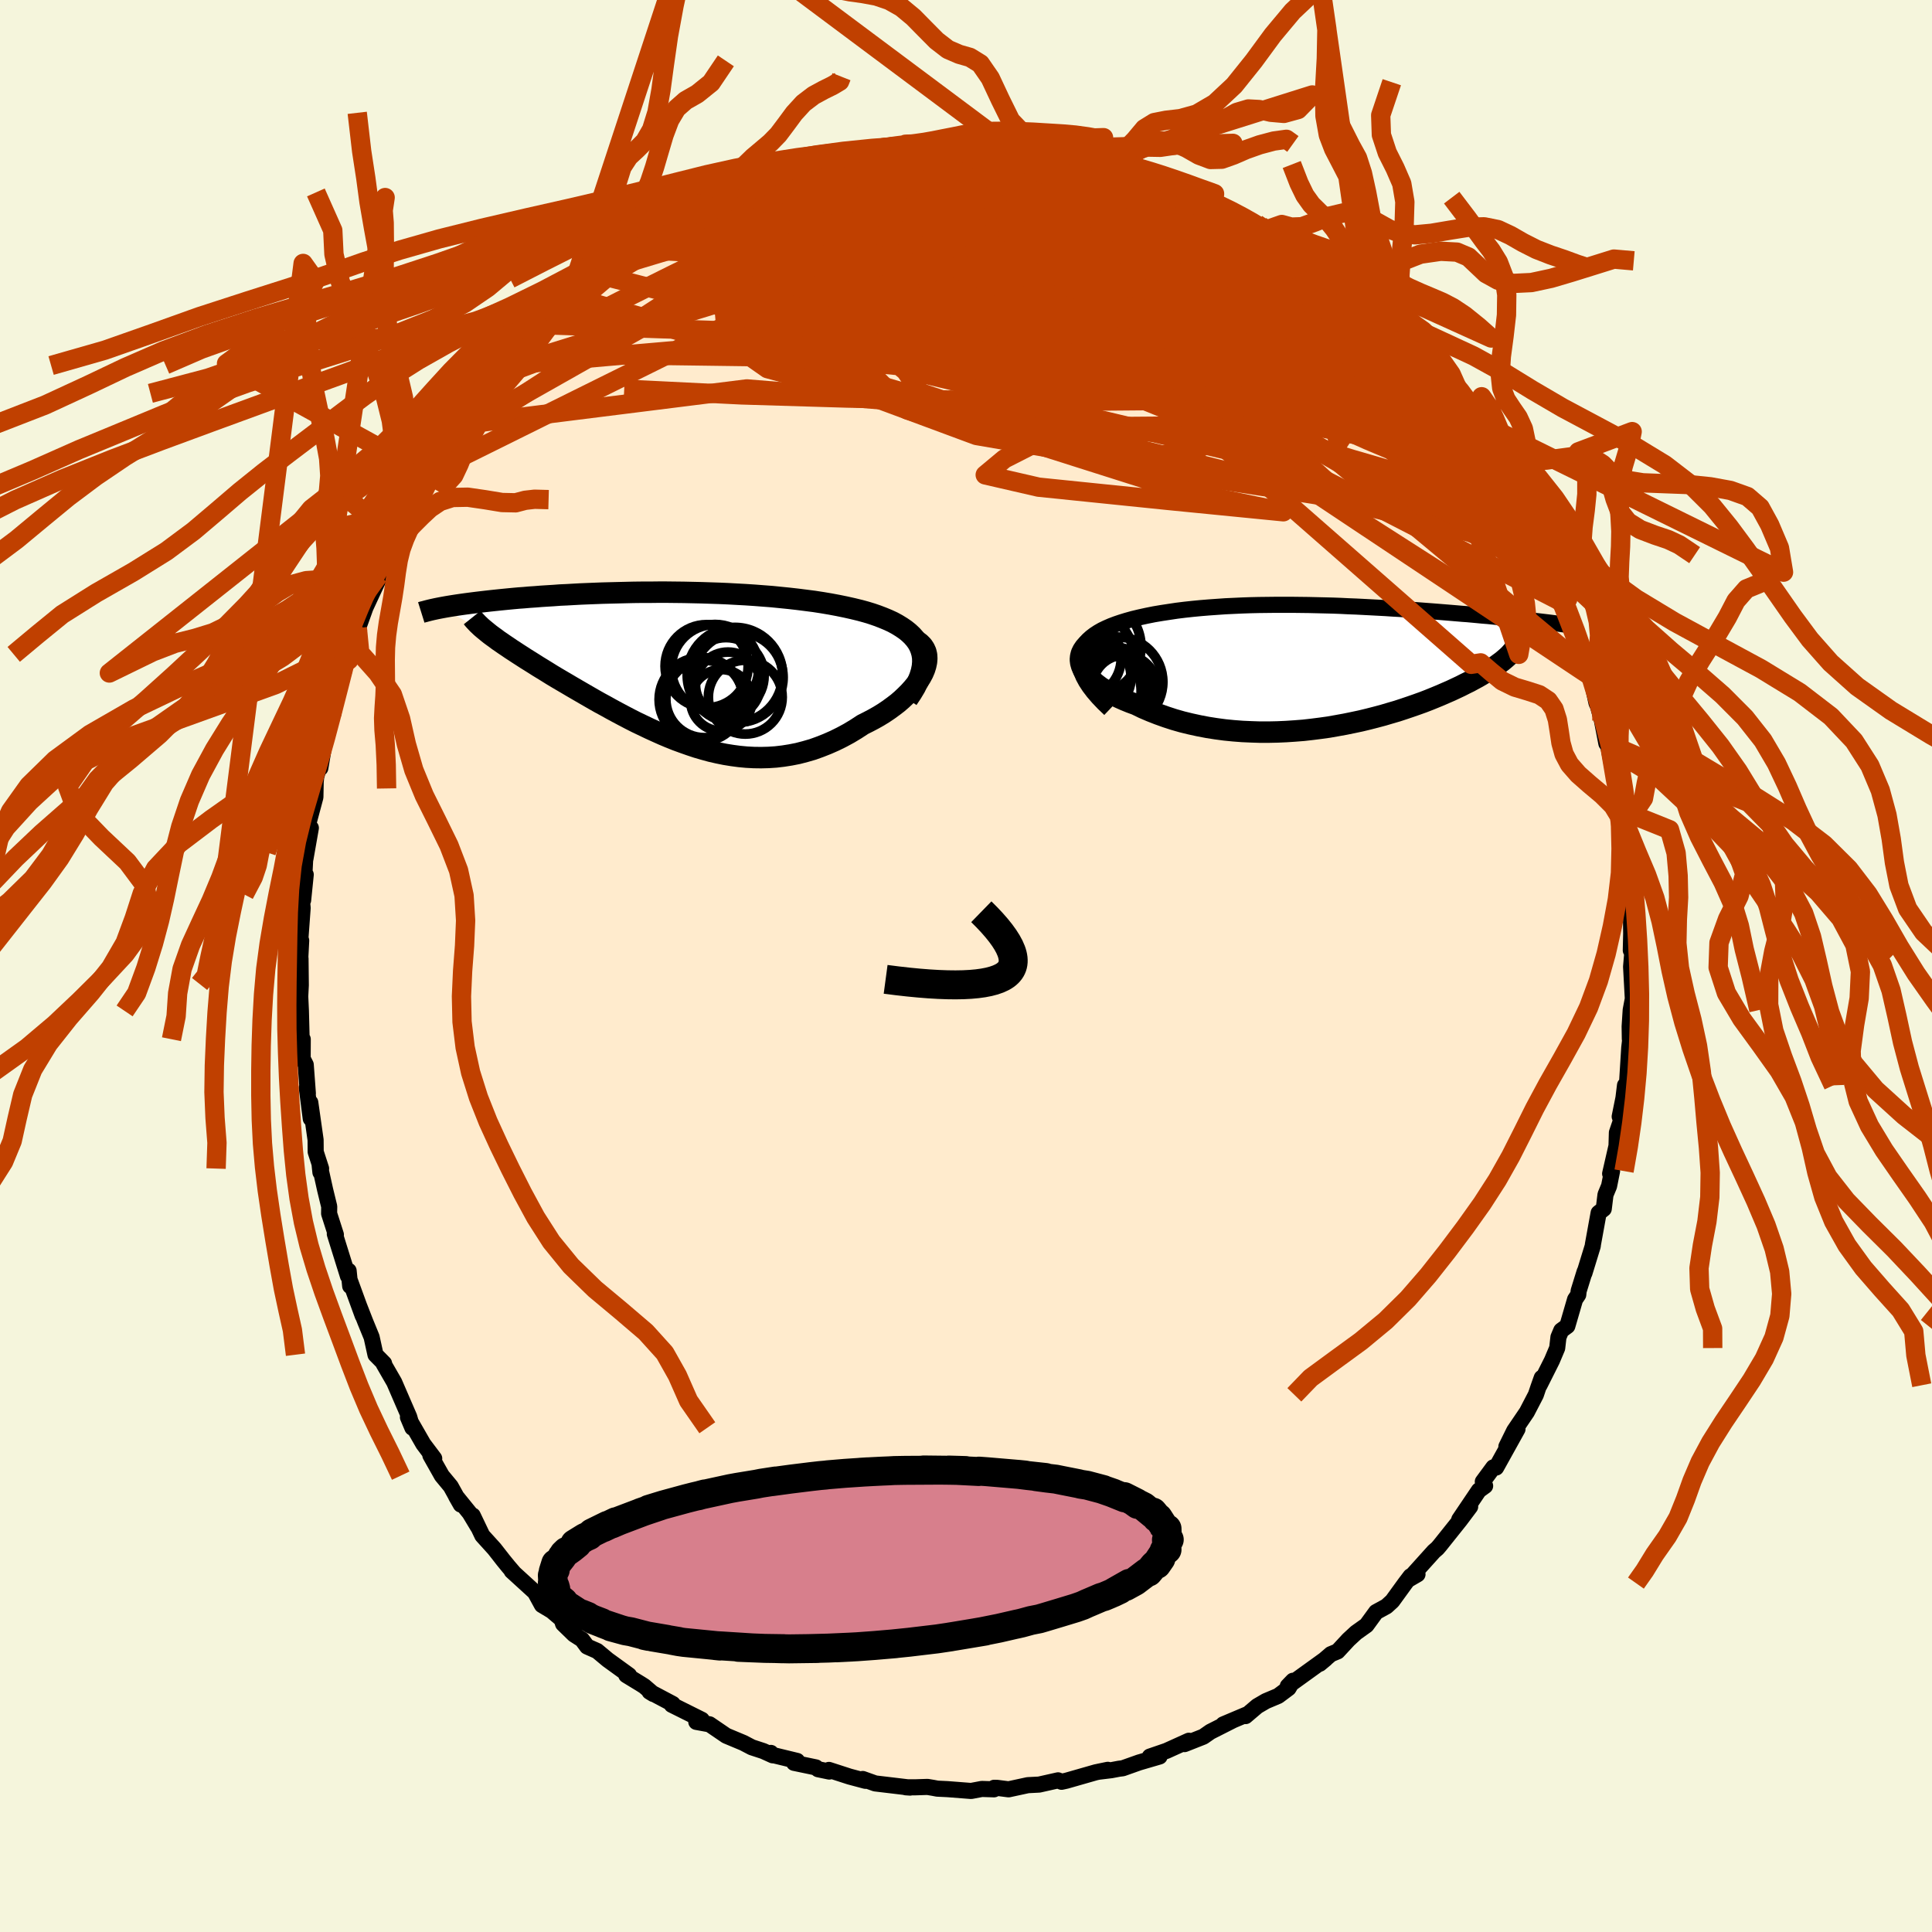 <svg xmlns="http://www.w3.org/2000/svg" width="500" height="500" viewBox="-100 -100 200 200"><defs><clipPath id="c"><path d="m26.35-1.85-.16-.39-.21-.37-.25-.34-.29-.33-.34-.32-.36-.29-.41-.28-.44-.27-.46-.25-.5-.23-.53-.22-.55-.21-.58-.2-.59-.18-.62-.17-.74-.18-.76-.17-.78-.16-.8-.15-.83-.14-.84-.13-.85-.11-.87-.11-.88-.1-.89-.09-.9-.09-.91-.07-.91-.07-.91-.06-.92-.05-.91-.05-.92-.04-.92-.03-.91-.03-.9-.02-.9-.02-.89-.01-.89-.01h-.87l-.87.01h-.85l-.84.01-.83.02-.82.02-.8.02-.78.02-.77.03-.76.03-.73.03-.73.04-.7.04-.68.03-.67.05-.65.04-.63.04-.62.05-.6.04-.57.05-.56.04-.55.05-.52.05-.51.05-.49.05-.48.05-.46.05-.44.05-.43.05-.42.05-.4.05-.39.05-.38.05-.36.05-.35.05-.33.05-.32.05-.31.05-.3.05-.28.05-.27.05 5.04 2.76.27.2.28.2.29.22.31.21.33.23.33.22.35.24.37.24.38.25.39.25.4.26.42.26.43.27.44.28.46.28.47.29.48.3.5.3.51.3.53.31.54.32.55.32.57.33.57.33.59.34.6.34.61.33.61.34.63.34.64.34.65.34.65.33.67.32.67.32.68.31.69.31.69.29.7.28.71.26.71.25.72.24.72.21.73.2.74.17.74.15.74.12.75.1.75.07.75.04.76.01.76-.02.76-.05.76-.09.76-.12.76-.15.77-.2.76-.22.75-.27.76-.3.75-.33.75-.37.74-.4.73-.44.72-.47.56-.28.55-.29.53-.3.52-.32.49-.33.48-.35.46-.35.43-.37.4-.38.38-.38.35-.39.32-.39.28-.39.25-.4.21-.39"/></clipPath><clipPath id="b"><path d="m-26.47-.52.03-.39.09-.37.13-.35.18-.33.23-.31.27-.3.31-.28.34-.26.38-.25.42-.24.44-.21.48-.21.5-.19.53-.18.55-.17.68-.19.71-.17.73-.16.75-.15.77-.13.79-.12.8-.12.81-.1.83-.09.83-.08.85-.07.85-.06.86-.06.86-.04.87-.04.86-.03.87-.02.87-.01.86-.01h1.72l.86.01.84.01.84.02.84.02.82.02.82.03.8.04.8.03.78.04.77.04.76.04.75.04.74.05.72.04.7.05.7.05.68.05.66.05.66.05.63.05.62.05.61.05.59.05.58.05.56.04.55.05.53.05.52.05.51.04.49.05.48.05.47.04.46.05.44.04.44.05.42.04.41.04.4.05.39.04.37.04.37.04.35.04.34.04-2.89 2.51-.09.16-.12.16-.12.17-.15.17-.16.18-.18.18-.2.18-.22.19-.23.19-.26.19-.27.2-.29.2-.31.2-.32.21-.35.21-.36.22-.38.22-.41.22-.42.23-.45.22-.47.24-.49.23-.51.24-.53.23-.55.24-.58.24-.59.24-.62.24-.64.23-.66.23-.68.23-.7.23-.72.21-.74.22-.75.2-.78.2-.79.19-.8.17-.83.17-.83.15-.85.15-.86.12-.87.11-.88.1-.89.07-.9.06-.9.04-.91.02h-.91l-.91-.03-.91-.04-.91-.07-.91-.09-.9-.12-.89-.14-.89-.17-.87-.19-.86-.21-.84-.24-.83-.27-.81-.29-.79-.31-.77-.33-.74-.36-.6-.22-.59-.24-.56-.25-.53-.26-.5-.27-.47-.28-.44-.28-.4-.3-.36-.3-.33-.31-.28-.31-.24-.32-.19-.32-.14-.33-.09-.32"/></clipPath><filter id="a"><feTurbulence baseFrequency=".05" numOctaves="3" result="noise" type="noise"/><feDisplacementMap in="SourceGraphic" in2="noise" scale="2"/></filter></defs><rect width="100%" height="100%" x="-100" y="-100" fill="beige"/><path fill="#FFEBCD" stroke="#000" stroke-linejoin="round" stroke-width="1.667" d="M68.97-1.35 68.85.08l.18 3.31-.22 1.17-.11 1.7.02 1.29.22-1.5-.28 2.4-.23 3.69-.21.21-.16 1.31-.39 1.93.15.37-.44 1.29-.04 1.37-.66 2.88.2-.27-.31 1.55-.37.89-.18 1.47-.53.42-.59 3.25-.02.18-.86 2.8.02-.15-.62 2-.04.39-.33.49-.8 2.75-.63.46-.29.69-.13 1.13-.54 1.28-1.29 2.57.23-.77-.34.96-.27.8-.93 1.79-1.31 1.93-.81 1.64 1.15-1.81-2.21 3.98-.29-.02-1.09 1.48.24.44-.65.47-2.03 3.01 1.13-1.33-1.05 1.4-2.1 2.63-.25.29-.35.3-2.63 2.92.93-.54-.72.2-.54.71-1.35 1.86-.6.55-1.08.59-.99 1.36-1.08.77-.79.73-1.12 1.21-.7.29-1.15.99.6-.5-3.91 2.82.54-.56-.46.77-1.07.8-1.28.54-.89.52-1.21 1.03.08-.15-2.39 1.01 1.04-.44-2.37 1.2-.73.51-1.95.77.45-.35-2.32 1.05-1.72.59 1.01-.01-2.12.62-1.69.6-.4.05-.79.15-1.33.16.97-.2-1.25.26-3.04.87-.5.11-.36-.15-1.96.44-1.17.06-1.99.43-1.17-.15-.32-.01-.02.16-1.26-.04-1.11.21-2.45-.19-1.05-.05-.42-.08-.6-.1-1.22.04h-1.02l.44.03-3.61-.43-1.29-.46.28.19-1.65-.44-2.13-.69.03.17-1.15-.24-.23-.19-2.26-.47.32-.2-2.6-.63-.12-.2.19.25-.97-.44-1.19-.39-.88-.46-1.77-.74-1.73-1.18-1.37-.25.57-.22-3.11-1.55.1-.09-2.4-1.27.39.24-.93-.8-.36-.23-1.51-.92.29.01-2.21-1.6-1.09-.91-1.04-.46-.53-.72-.83-.53-1.13-1.1-.15-.47-1.02-.87-1.02-.61-.72-1.32-2.41-2.2.22.19-.55-.64-.53-.65-.93-1.19-1.25-1.38-.99-2.07.54 1.17-.86-1.43-1.41-1.74.49.86-1.04-1.88-.92-1.11-1.19-2.11.4.33-1.13-1.5-1.59-2.77.46 1.09-.33-1.13-.66-1.52-.89-2.06-1.09-1.89.04-.06-.89-.9-.4-1.82-.66-1.61-.62-1.59.36.99-1.31-3.59.01.51-.16-1.58-.07.55-1.36-4.36.11.07-.7-2.18.01-.73-.42-1.72-.57-2.57.08.75.07-.39-.56-1.73-.01-1.24-.55-3.87.05 1.67-.41-3.2.11.59-.22-2.97-.32-.63.01-2.01-.09.96-.1-3.89-.13-2.79.02 2.05.1-1.93-.03-2.75-.02-.13.09-1.73-.08-.23.23-3.15-.07-.75.12-.05.27-2.65-.16.36.14-2.68-.01.68.56-3.19-.3-.31.77-2.88.03-1.57.05-.51.45-1.59-.02.66.38-2.24 1.16-4.73-.19 1.32.35-2.17.05.07.68-2.19.34-1.83.19.57.84-3.14.03-.16.19-.3.65-1.81 1.31-2.82.02-.48.23-.32.73-1.63.78-1.84-.02-.02.42-1.01 1.18-2.04-.12.3 1.15-2.14 1.16-1.73.03-.37.87-.69 1.06-2.36-.4.77 2.13-2.63-.68.65 1.15-1.71 1.2-1.37.15-.74 1.14-1.46.6-.42.94-1 .1-.08 1.54-1.53-.57.37 1.44-1.82 1.63-1.14.82-1.51.8-.42.97-1.06-.24.14 3.14-2.23-.3.3.95-.72 1.08-1.29-.47.71 3.7-2.75-.52.44.79-.62 1.57-1.11.27-.15.36-.32 1.62-.84.75-.21 1.76-1.04-1.05.65 2.26-1.37 1.24-.39 1.97-1.01.89-.06.74-.39 1.37-.56.17.02.58-.18 1.24-.64 2.88-.62-.47.02 1.36-.14 1.27-.34-.25.11 1.78-.53 1.28-.22 2.35-.31.08-.07.97.05 1.55-.01.28-.03.8-.27 2.34.26.77-.08.3-.07 1.28.01 1.46.09.72.15L5.39-85l1.56.27 1.11.18.21.04-.44-.32 3.83.84h.55l1.67.71-.02-.13.12.13 2.89.54 1 .38-1.34-.49 1.78.6 1.22.7.72.16 2.88 1.14 1.11.49 1.42.52.04.03-.22.09 2.59 1.22.61.39 1.41.69.38.18.48.49 1.43 1.1.9.15-.18.31 2.24 1.25.18.3.27-.06 1.4 1.31 2.38 2.02-.84-.73 2.72 2.15-.85-.3.72.42 1.14 1.05 1.83 1.77 1.88 2.08-.73-.83.22-.01 1.29 1.66 1.96 2.21.65 1.05-.52-.72 2.09 2.37-.26.35.57.46 1.05 1.36.45.9.77.91.07.32.34.38 1.55 2.26 1.38 2.77.1.51.75.94.51.46.22.99L60-41.97l-.57-1.1 1.09 2.21.52.78.61 1.79.54 1.15-.37-.48 1.01 2.19.91 3.05.36 1.5-.11-.4.22.19.45 1.08.61 2.79.15.31.41 1.5.46 2.37.39.48-.24-.46.77 4v.06l.52 2.8.02.47.05 1.19.04-.41.54 3.49-.02-.91.36 4.14-.33-1.33.33 2.96.16.03-.05.8.03 2.38-.04 1.73.15.27-.12 1.43" filter="url(#a)"/><path fill="#fff" d="m-26.47-.52.03-.39.09-.37.13-.35.18-.33.23-.31.27-.3.31-.28.34-.26.38-.25.42-.24.44-.21.48-.21.5-.19.53-.18.55-.17.68-.19.71-.17.73-.16.75-.15.77-.13.79-.12.8-.12.81-.1.83-.09.83-.08.85-.07.85-.06.86-.06.86-.04.87-.04.86-.03.87-.02.87-.01.86-.01h1.72l.86.01.84.01.84.02.84.02.82.02.82.03.8.04.8.03.78.04.77.04.76.04.75.04.74.05.72.04.7.05.7.05.68.05.66.05.66.05.63.05.62.05.61.05.59.05.58.05.56.04.55.05.53.05.52.05.51.04.49.05.48.05.47.04.46.05.44.04.44.05.42.04.41.04.4.05.39.04.37.04.37.04.35.04.34.04-2.89 2.51-.09.16-.12.16-.12.17-.15.17-.16.18-.18.18-.2.18-.22.19-.23.19-.26.19-.27.2-.29.2-.31.2-.32.21-.35.21-.36.22-.38.22-.41.22-.42.23-.45.22-.47.24-.49.23-.51.24-.53.23-.55.24-.58.24-.59.24-.62.24-.64.23-.66.23-.68.23-.7.23-.72.21-.74.22-.75.2-.78.2-.79.19-.8.17-.83.17-.83.15-.85.15-.86.12-.87.11-.88.1-.89.07-.9.06-.9.04-.91.02h-.91l-.91-.03-.91-.04-.91-.07-.91-.09-.9-.12-.89-.14-.89-.17-.87-.19-.86-.21-.84-.24-.83-.27-.81-.29-.79-.31-.77-.33-.74-.36-.6-.22-.59-.24-.56-.25-.53-.26-.5-.27-.47-.28-.44-.28-.4-.3-.36-.3-.33-.31-.28-.31-.24-.32-.19-.32-.14-.33-.09-.32" filter="url(#a)" transform="translate(38.19 -31.18)"/><path fill="#fff" d="m26.35-1.85-.16-.39-.21-.37-.25-.34-.29-.33-.34-.32-.36-.29-.41-.28-.44-.27-.46-.25-.5-.23-.53-.22-.55-.21-.58-.2-.59-.18-.62-.17-.74-.18-.76-.17-.78-.16-.8-.15-.83-.14-.84-.13-.85-.11-.87-.11-.88-.1-.89-.09-.9-.09-.91-.07-.91-.07-.91-.06-.92-.05-.91-.05-.92-.04-.92-.03-.91-.03-.9-.02-.9-.02-.89-.01-.89-.01h-.87l-.87.01h-.85l-.84.01-.83.02-.82.02-.8.02-.78.02-.77.03-.76.03-.73.03-.73.04-.7.04-.68.03-.67.05-.65.04-.63.04-.62.05-.6.04-.57.05-.56.04-.55.05-.52.05-.51.05-.49.05-.48.05-.46.05-.44.05-.43.05-.42.05-.4.05-.39.05-.38.05-.36.05-.35.05-.33.05-.32.05-.31.05-.3.05-.28.05-.27.05 5.04 2.76.27.2.28.2.29.22.31.21.33.23.33.22.35.24.37.24.38.25.39.25.4.26.42.26.43.27.44.28.46.28.47.29.48.3.5.3.51.3.53.31.54.32.55.32.57.33.57.33.59.34.6.34.61.33.61.34.63.34.64.34.65.34.65.33.67.32.67.32.68.31.69.31.69.29.7.28.71.26.71.25.72.24.72.21.73.2.74.17.74.15.74.12.75.1.75.07.75.04.76.01.76-.02.76-.05.76-.09.76-.12.76-.15.77-.2.76-.22.75-.27.76-.3.75-.33.75-.37.74-.4.73-.44.72-.47.56-.28.55-.29.53-.3.52-.32.49-.33.48-.35.46-.35.43-.37.4-.38.38-.38.35-.39.32-.39.28-.39.25-.4.21-.39" filter="url(#a)" transform="translate(-31.02 -30.91)"/><g fill="none" stroke="#000" transform="translate(38.19 -31.18)"><path stroke-linejoin="round" stroke-width="1.667" d="m-23.3 4.59-.65-.62-.57-.6-.49-.57-.41-.54-.34-.52-.27-.5-.2-.47-.14-.45-.08-.43-.02-.41.03-.39.09-.37.13-.35.18-.33.23-.31.27-.3.31-.28.34-.26.38-.25.42-.24.44-.21.48-.21.5-.19.53-.18.55-.17.68-.19.71-.17.73-.16.75-.15.77-.13.79-.12.8-.12.81-.1.83-.09.83-.08.85-.07.85-.06.86-.06.86-.04.87-.04.86-.03.87-.02.87-.01.86-.01h1.72l.86.01.84.01.84.02.84.02.82.02.82.03.8.04.8.03.78.04.77.04.76.04.75.04.74.05.72.04.7.05.7.05.68.05.66.05.66.05.63.05.62.05.61.05.59.05.58.05.56.04.55.05.53.05.52.05.51.04.49.05.48.05.47.04.46.05.44.04.44.05.42.04.41.04.4.05.39.04.37.04.37.04.35.04.34.04.33.04.33.04.31.04.3.04.28.03.28.04.27.04.26.03.25.04.24.03" filter="url(#a)"/><path stroke-linejoin="round" stroke-width="2.222" d="m-23.69-3.17-.6.25-.51.26-.44.28-.35.29-.29.3-.21.31-.15.31-.08.32-.03.32.04.33.09.32.14.33.19.32.24.32.28.31.33.31.36.3.4.3.44.28.47.28.5.27.53.26.56.25.59.24.6.22.74.36.77.33.79.31.81.29.83.27.84.24.86.21.87.19.89.17.89.14.9.12.91.09.91.07.91.04.91.03h.91l.91-.02.9-.04.9-.06.89-.07.88-.1.87-.11.86-.12.85-.15.83-.15.83-.17.8-.17.79-.19.78-.2.75-.2.74-.22.72-.21.7-.23.68-.23.66-.23.64-.23.62-.24.59-.24.58-.24.55-.24.53-.23.51-.24.49-.23.47-.24.45-.22.42-.23.41-.22.38-.22.36-.22.35-.21.32-.21.31-.2.29-.2.27-.2.26-.19.23-.19.22-.19.2-.18.18-.18.16-.18.15-.17.12-.17.12-.16.09-.16.08-.15.06-.16.05-.14.03-.15.01-.14v-.14l-.01-.13-.03-.13-.04-.13-.06-.13" filter="url(#a)"/><circle cx="-22.462" cy="1.78" r="4.652" clip-path="url(#b)" filter="url(#a)"/><circle cx="-25.792" cy="-.67" r="4.986" clip-path="url(#b)" filter="url(#a)"/><circle cx="-21.772" cy="2.32" r="3.336" clip-path="url(#b)" filter="url(#a)"/><circle cx="-22.572" cy="2.915" r="3.77" clip-path="url(#b)" filter="url(#a)"/><circle cx="-24.777" cy="2.73" r="4.716" clip-path="url(#b)" filter="url(#a)"/><circle cx="-22.682" cy="1.37" r="3.186" clip-path="url(#b)" filter="url(#a)"/><circle cx="-26.242" cy="-.685" r="4.116" clip-path="url(#b)" filter="url(#a)"/><circle cx="-25.017" cy="-1.87" r="4.946" clip-path="url(#b)" filter="url(#a)"/><circle cx="-24.837" cy="1.31" r="3.738" clip-path="url(#b)" filter="url(#a)"/><circle cx="-23.732" cy="2.74" r="4.64" clip-path="url(#b)" filter="url(#a)"/></g><g fill="none" stroke="#000" transform="translate(-31.02 -30.91)"><path stroke-linejoin="round" stroke-width="2.222" d="m24.97 3.28.42-.63.36-.6.28-.57.22-.55.16-.52.1-.5.04-.47-.01-.45-.07-.43-.12-.41-.16-.39-.21-.37-.25-.34-.29-.33-.34-.32-.36-.29-.41-.28-.44-.27-.46-.25-.5-.23-.53-.22-.55-.21-.58-.2-.59-.18-.62-.17-.74-.18-.76-.17-.78-.16-.8-.15-.83-.14-.84-.13-.85-.11-.87-.11-.88-.1-.89-.09-.9-.09-.91-.07-.91-.07-.91-.06-.92-.05-.91-.05-.92-.04-.92-.03-.91-.03-.9-.02-.9-.02-.89-.01-.89-.01h-.87l-.87.01h-.85l-.84.01-.83.02-.82.02-.8.02-.78.02-.77.03-.76.03-.73.03-.73.04-.7.04-.68.03-.67.05-.65.04-.63.04-.62.05-.6.04-.57.05-.56.04-.55.05-.52.05-.51.05-.49.05-.48.05-.46.05-.44.05-.43.05-.42.05-.4.05-.39.05-.38.05-.36.05-.35.05-.33.05-.32.05-.31.05-.3.05-.28.05-.27.05-.26.05-.25.05-.23.05-.23.05-.21.05-.2.05-.19.05-.18.05-.17.04-.16.05" filter="url(#a)"/><path stroke-linejoin="round" stroke-width="2.222" d="m25.91-2.75.34.25.27.27.2.3.14.31.08.34.02.36-.03.36-.08.38-.12.38-.17.4-.21.39-.25.4-.28.39-.32.39-.35.39-.38.38-.4.38-.43.37-.46.35-.48.35-.49.33-.52.32-.53.3-.55.29-.56.28-.72.47-.73.44-.74.4-.75.37-.75.33-.76.3-.75.27-.76.22-.77.2-.76.15-.76.12-.76.09-.76.05-.76.02-.76-.01-.75-.04-.75-.07-.75-.1L6.07 9l-.74-.15-.74-.17-.73-.2-.72-.21-.72-.24-.71-.25L1 7.52l-.7-.28-.69-.29-.69-.31-.68-.31-.67-.32-.67-.32-.65-.33-.65-.34-.64-.34-.63-.34-.61-.34-.61-.33-.6-.34-.59-.34-.57-.33-.57-.33-.55-.32-.54-.32-.53-.31-.51-.3-.5-.3-.48-.3-.47-.29-.46-.28-.44-.28-.43-.27-.42-.26-.4-.26-.39-.25-.38-.25-.37-.24-.35-.24-.33-.22-.33-.23-.31-.21-.29-.22-.28-.2-.27-.2-.25-.2-.23-.19-.22-.18-.21-.18-.19-.18-.18-.17-.16-.17-.15-.16-.14-.16-.12-.15" filter="url(#a)"/><circle cx="4.168" cy="-.13" r="4.3" clip-path="url(#c)" filter="url(#a)"/><circle cx="7.443" cy="1.04" r="4.648" clip-path="url(#c)" filter="url(#a)"/><circle cx="5.043" cy=".075" r="4.522" clip-path="url(#c)" filter="url(#a)"/><circle cx="3.953" cy="3.27" r="4.004" clip-path="url(#c)" filter="url(#a)"/><circle cx="8.173" cy="3.08" r="3.822" clip-path="url(#c)" filter="url(#a)"/><circle cx="5.683" cy="3.4" r="3.18" clip-path="url(#c)" filter="url(#a)"/><circle cx="6.383" cy="1.775" r="3.364" clip-path="url(#c)" filter="url(#a)"/><circle cx="3.608" cy="3.325" r="4.358" clip-path="url(#c)" filter="url(#a)"/><circle cx="7.098" cy=".795" r="4.938" clip-path="url(#c)" filter="url(#a)"/><circle cx="6.178" cy=".86" r="3.946" clip-path="url(#c)" filter="url(#a)"/></g><g fill="none" stroke="#C04000" stroke-linejoin="round" stroke-width="2"><path d="m7.83-84.83 2.59.57 1.36.36.76.27.44.24.23.21.01.22-.24.23-.51.26-.75.31-.97.35-1.24.4-1.58.42-2.04.42-2.58.43-3.16.43-3.7.44-4.18.44-4.61.44-5.14.42-5.85.44m-7.11.9.77-.45 1.19-.54 1.3-.53 1.36-.53 1.47-.55 1.61-.58 1.7-.59 1.73-.58 1.68-.53 1.58-.48 1.48-.44 1.37-.4 1.29-.37 1.21-.34 1.08-.31.94-.27.74-.23.53-.17.34-.15.15-.1-.09-.07-.44.01-.99.12" filter="url(#a)"/><path d="m-14.13-83.57 1.15-.17.86-.15.79-.14.8-.12.75-.07.59.02.37.13.12.23-.13.33-.37.44-.63.55-.9.66-1.2.77-1.51.9-1.86 1.04-2.22 1.18-2.61 1.33-3 1.51-3.43 1.7-3.93 1.93-4.52 2.25-5.21 2.64m93.16 12.08.48.65.3.54.3.69.24.73.02.56-.28.23-.61-.15-.96-.51-1.3-.84-1.66-1.17-2.07-1.54-2.52-1.94-2.97-2.36-3.42-2.8-3.82-3.24-4.16-3.66-4.52-4.07-5.21-4.54M7.83-84.83l2.52.59 1.14.43.4.4-.08.43-.44.48-.81.56-1.23.65-1.66.76-2.08.9-2.5 1.06-2.94 1.2-3.46 1.35-4.07 1.49-4.8 1.63-5.57 1.81-6.32 1.99-6.96 2.13-7.51 2.21m77.27-5.74 1.6 1.36.84.83.9.91 1.09 1.07 1.12 1.13 1.01 1.01.81.83.61.64.44.47.24.29.03.05-.26-.25-.62-.63-1.13-1.18-1.81-1.88" filter="url(#a)"/><path d="m35.79-73.1 1.38 1.28.98.96.56.69.23.51-.01.44-.2.42-.39.39-.65.35-.95.25-1.29.12-1.63.01-1.98-.08-2.35-.19-2.74-.31-3.15-.45-3.58-.61-4-.77-4.42-.92-4.87-1.07-5.38-1.19-5.98-1.3-6.65-1.37-7.41-1.34m32.55-6.13.85.24 1.14.27.88.23.7.23.7.27.74.33.73.34.62.33.41.27.13.21-.18.12-.47.07h-.76l-1.04-.05-1.34-.12-1.69-.19-2.05-.29-2.42-.37-2.8-.46-3.15-.57-3.51-.69-3.82-.82m47.91 19.9.43.5.51.98.14.87-.39.57-.93.27-1.45.05-1.94-.14-2.46-.33-2.97-.51-3.5-.71-4.05-.91-4.65-1.09-5.27-1.23-5.95-1.37-6.69-1.54-7.45-1.79-8.14-2.17-8.71-2.59" filter="url(#a)"/><path d="m30.09-76.82.51.35.8.62.97.72 1.03.76 1.05.79 1.08.83 1.1.87 1.11.89 1.09.9 1.03.86.92.78.81.69.67.58.54.47.39.35.21.19.01.01-.21-.19-.42-.38-.63-.56-.87-.76-1.26-1.12-1.82-1.66m-51.86-12.76.1-.04.6-.11.64-.12.61-.1.51-.07h.34l.01.13-.45.28-.98.45-1.5.62-2.01.76-2.49.9-3.05 1.06-3.84 1.27" filter="url(#a)"/><path d="m7.83-84.83 2.79.69 2.03.71 1.85.83 1.94.95 2.13 1.09 2.3 1.18 2.38 1.25 2.43 1.31 2.49 1.38L30.73-74l2.57 1.43 2.38 1.27 1.99.99 1.58.79m19.38 24.53.57 1.6-.22.49-.71.12-1.21-.19-1.79-.59-2.42-1.03-3.07-1.45-3.71-1.89-4.39-2.38-5.14-2.99-5.94-3.66-6.8-4.3-7.71-4.83-8.61-5.32-9.36-5.9M53.78-53.3l.56.85.58 1.18.21.84-.28.26-.76-.31-1.23-.79-1.71-1.23-2.25-1.72-2.86-2.25-3.5-2.85-4.12-3.45-4.68-4.06-5.17-4.67-5.53-5.29m7.91.64 1.18.81 1 .68 1.02.74 1.08.81 1.1.86 1.13.9 1.11.91 1.04.87.91.76.7.6.46.4.24.2.05.04-.13-.11-.39-.35-.78-.7-1.29-1.15" filter="url(#a)"/><path d="m-14.13-83.57 1.39-.07 1.59.11 2 .27 2.49.43 2.9.58 3.2.75 3.4.91 3.53 1.03 3.66 1.12 3.8 1.19 3.93 1.26 4.04 1.33 4.05 1.34 3.91 1.24L33.44-71l3.54 1.04" filter="url(#a)"/><path d="m49.04-59.97 1.23 1.57.5.84.25.58.1.46-.09.33-.28.21-.46.12-.67.04-.89-.07-1.16-.24-1.49-.48-1.83-.76-2.2-1.05-2.56-1.33-2.94-1.61-3.33-1.89-3.73-2.18-4.15-2.47-4.56-2.79-4.98-3.12-5.4-3.45-5.99-3.81m-9.7-3.95 1.13-.03.95-.05 1.02-.04 1.01-.02h.9l.75.01.6.03.43.05.22.07-.05.09-.37.12-.75.14-1.12.17-1.46.19-1.78.22-2.14.23-2.61.22-3.31.24" filter="url(#a)"/><path d="m-2.66-85.33 1.74.15 1.22.05 1.15.06 1.2.08 1.26.11 1.27.12 1.24.14 1.16.13 1.09.14 1 .14.91.14.8.13.63.12.42.09.15.04-.14-.02-.41-.06-.68-.1-.93-.14-1.24-.19-1.6-.23-1.95-.3m45.5 27.13-.18.32-.28.32-.67.23-1.21-.01-1.83-.27-2.42-.5-3.03-.71-3.69-.91-4.44-1.19-5.26-1.59-6.11-2.06-6.96-2.53-7.79-2.97-8.66-3.37-9.61-3.87m4.75-8.36 1.17.12 1.44.25 1.69.39 1.97.53 2.22.66 2.4.81 2.57.93 2.71 1.04 2.85 1.14 2.96 1.22 3.03 1.29 3.06 1.33 3.05 1.33 2.99 1.31 2.94 1.27 2.89 1.21 2.87 1.25 2.87 1.38 2.78 1.44m-9.82-8.88.65.25.65.43.66.47.59.46.49.44.35.41.16.32-.08.19-.37.03-.64-.12-.91-.27-1.19-.4-1.53-.58-1.91-.8-2.39-1.08-2.93-1.38-3.49-1.63-3.99-1.84-4.23-2.06" filter="url(#a)"/><path d="m45.66-64.17.98 1.59.12 1.26-.89.84-1.81.57-2.66.42-3.51.33-4.36.27-5.26.2-6.2.14-7.16.06-8.11-.01-9.05-.1-9.99-.19-11-.33-12.14-.6m16.85-22.45.54-.05 1.29-.17 1.85-.19 2.15-.12 2.29-.03 2.41.06 2.53.1 2.67.14 2.82.16 2.92.18 2.93.19 2.85.22 2.73.23 2.62.24 2.55.27 2.48.29 2.24.26" filter="url(#a)"/><path d="m53.71-53.62.11.39.19.75.05.88-.31.67-.8.29-1.29-.11-1.78-.47-2.27-.77-2.77-1.07-3.27-1.38-3.82-1.71-4.4-2.04-5.02-2.4-5.64-2.76-6.25-3.14-6.81-3.53-7.36-3.93-7.9-4.46" filter="url(#a)"/><path d="m-30.71-76.48.62-.15 1.4-.13 2.05-.04 2.5.09 2.91.21 3.31.32 3.71.41 4.11.53 4.41.66 4.64.81 4.82.95 4.96 1.07 5.12 1.18 5.28 1.24 5.45 1.29 5.54 1.29 5.47 1.18 5.17.88" filter="url(#a)"/><path d="m-36.25-72.44 2.39-1.67 1.48-.81 1.46-.62 1.63-.58 1.83-.58 2.01-.56 2.16-.58 2.29-.58 2.41-.6 2.51-.59 2.61-.6 2.67-.59 2.66-.57 2.6-.52 2.45-.48 2.25-.45 2.02-.44 1.74-.43 1.54-.41 1.64-.3m-22.64 1.43 1.86-.39 1.17-.2 1.13-.16 1.22-.16 1.36-.17 1.49-.18 1.56-.16 1.56-.13 1.49-.1 1.39-.08 1.28-.05 1.16-.05 1.05-.04.91-.04.76-.03.6-.03.39-.03.16-.02-.09-.03-.36-.03-.64-.03-.88-.01H.95" filter="url(#a)"/><path d="m-19.9-81.61 1.18-.29 1.41-.04 1.94.04 2.48.12 2.86.24 3.1.37 3.28.47 3.45.54 3.66.61 3.86.67 4.03.71 4.09.74 4.02.73 3.89.7 3.82.71 3.93.86M-8.69-84.69l1.71-.16 1.4.02 1.55.14 1.76.2 1.96.25 2.13.28 2.23.32 2.28.34 2.26.36 2.21.35 2.13.35 2.04.34 1.95.34 1.75.31 1.38.24.68.01" filter="url(#a)"/><path d="M8.06-84.55h.25l.79.11 1.01.21.86.24.53.21.19.18-.12.14-.44.12-.82.11-1.2.11-1.58.12-1.93.14-2.29.14-2.72.11-3.29.06-4.07.01-5.06.04m-21.24 7.75.92-.69.92-.64.82-.53.81-.48.78-.43.73-.37.63-.31.51-.24.39-.14.22-.01-.03.14-.36.35-.74.58-1.14.8-1.53 1.02-1.92 1.24-2.37 1.5-2.91 1.8m55.21-11.2-.2-.03 1.02.51 1.57.78 1.85.91 1.96.99 1.91.99 1.75.95 1.58.89 1.45.83 1.35.79 1.26.73 1.11.65.85.48.51.25.12-.03-.22-.27" filter="url(#a)"/><path d="m-9.97-84.47 1.51-.18 1.58-.07 1.55.06 1.6.14 1.71.19 1.84.24 1.94.27 2.02.29 2.06.32 2.05.34 2.03.35 1.99.35 1.92.35 1.81.32 1.64.3 1.45.24 1.27.22 1.16.19 1.04.2.75.13m9.43 5.17.53.23.27.37.02.4-.31.36-.67.35-1.06.33-1.51.26-2.03.16-2.61.01-3.21-.11-3.84-.2-4.48-.26-5.17-.32-5.91-.45-6.64-.67-7.35-.91-8.05-1.07" filter="url(#a)"/><path d="m8.06-84.55.18.03.54.18.63.35.32.45-.15.52-.63.57-1.08.64-1.52.73-1.98.83-2.46.95-2.94 1.1-3.41 1.27-3.9 1.43-4.47 1.61-5.14 1.79-5.94 1.99-6.79 2.2-7.44 2.28" filter="url(#a)"/><path d="m-17.78-82.33 1.63-.5 1.8-.26 1.8-.06 1.91.08 2.12.14 2.34.18 2.57.21 2.73.25 2.84.29 2.86.35 2.86.4 2.82.44 2.8.45 2.75.45 2.7.44 2.59.42 2.43.41 2.21.38m27.8 24.96.48.88.31 1.25-.23.97-.87.49-1.51.05-2.11-.28-2.72-.56-3.31-.84-3.93-1.14-4.59-1.43-5.3-1.75-6.06-2.07-6.86-2.38-7.64-2.72-8.36-3.06-9.03-3.44-9.8-3.91" filter="url(#a)"/><path d="m30.09-76.82.18.3-.16.47-.65.52-1.28.51-1.98.5-2.71.52-3.5.56-4.3.61-5.13.66-6.02.68-7 .66-8.1.64-9.26.61-10.31.59m79.69 9.74.18.16.58.77.54.76.45.68.37.59.28.48.17.4.08.32-.04.24-.17.13-.35-.05-.56-.27-.81-.56-1.06-.85-1.32-1.14-1.58-1.43-1.85-1.74-2.12-2.05-2.4-2.39-2.73-2.74-3.16-3.15-3.77-3.68" filter="url(#a)"/><path d="m-5.29-85.02 1.34.08 1.56.26 2.04.43 2.44.62 2.71.77 2.92.88 3.07.97 3.23 1.03 3.34 1.11 3.44 1.17 3.46 1.22 3.36 1.18 3.11 1.06 2.7.76" filter="url(#a)"/><path d="m-17.78-82.33 1.59-.52 1.68-.28 1.6-.09 1.64.01 1.78.07 1.97.1 2.16.14 2.31.17 2.37.22 2.39.26 2.37.29 2.35.32 2.32.34 2.31.36 2.26.35 2.2.36 2.1.34 1.99.32 1.86.29 1.69.27 1.41.19.93.04" filter="url(#a)"/><path d="m25.48-79.12 1.9.92 1.27.67 1.01.57.89.54.82.52.78.52.72.48.65.44.57.4.46.34.34.29.2.22.02.11-.22-.02-.47-.19-.73-.35-1-.51-1.28-.68-1.65-.87-2.16-1.16-2.74-1.5-3.18-1.82m25.27 17.69-3.05 6.28-14.13.27-16.34.13-11.82-2.38-3.47-4.55 2.8-4.81 4.25-3.5 2.26-1.62-.01-.04-.31.77 1.49.72 3.86.17 5.06-.34 4.2-.36 1.41.06-2.54.38h-6.24l-7.59-1.1-6.26-1.86-10.31.51-37.35 11.62" filter="url(#a)"/><path d="M59.43-43.07 6.6-56.34l-9.09-6.34-.82-3 .52-2.55.97-2.66 1.25-2.4.75-1.85-.2-1.27-.25-.81 1.38-.64 3.77-.78 4.84-.97 3.63-.81 2.02-.26 2.76.08-1.6-2.25" filter="url(#a)"/><path d="m-3.46-85.06 16.29 28.11-9.57-1.28 1.64-5.49 8.58-2.62 6.69-.51 1.25-.42-2.47-.88-2.64-.75-.85-.09v.29l-1.75-.14-5.24-1.18-7.94-2.12-7.71-2.22-4.75-1.24-1.78.44-2.13 1.92-5.77 1.93-3.9-1.52 20.22-12.19" filter="url(#a)"/><path d="M35.52-73.04 1.5-59.88l.65 3.22 1.17-1.14-1.51-2.85L-.72-64l-1.16-2.76 1.8-1.41 4.24-.2 4.01.02.79-.8-3.25-1.61-4.83-1.11-1.83 1.05 5.03 3.23 10.97 2.63 3.66-2.76-36.49-14.61" filter="url(#a)"/><path d="m-46.07-63.4 43.16.58 4.23-6.39 4.72-3.96 9.34.55 10.47 3.33 8.09 3.62 4.28 2.48 1.1 1.25-.42.6-.51.37-.12.19-.04-.07-.39-.09-.8.44-1.02 1.33-1.24 1.85-1.83 1.22-2.7-.56-3.52-2.73-4.44-4.22-5.82-4.35-3.68-2.91 26.78 1.1" filter="url(#a)"/><path d="m-3.74-85.03-23.88 11.55-1.8 3.15 9.07-.38 10.53-.11 8.33.99 5.74.89 3.5-.48 1.88-1.95 1.33-2.55 1.89-2.1 2.89-1.13 3.58-.14 3.56.62 3.16 1.24 2.83 1.88 2.87 2.52 3.11 3.06 3.11 3.15 2.22 2.11-.32-.81-4.96-5.1-18.37-14.23" filter="url(#a)"/><path d="m-51.64-56.11 28.95-3.63 35.3 2.89 18.66 4.46.56 2.2-10.06-.85-11.32-3.01-7.29-4.12-3.43-4.55-1.98-4.4-1-3.54 2.5-1.78 8.38.87 12.78 3.8 11.71 5.33 7.7 5.25 22.37 20.05" filter="url(#a)"/><path d="m-37.51-71.44 48.2 12.42-.48-6.86-5.11-4.94-.97-.35.17 2.12-1.78 2.19-3.99.9-4.12-.33-1.18-.32 4.13 1.11 8.95 2.85 8.75 2.86.16-.11-13.25-4.3-15.4-6.36L8.06-84.55" filter="url(#a)"/><path d="m4.21-84.97 10.77 6.38-6.03.35-5.31.38-1.62.5h.08l-.68-.66-1.93-1.12-1.87-1.21-.2-.95 2.23-.37 4.37.49 5.4 1.54L14-77.03l1.64 3.46-1.9 3.76-.6 3.36 13.04 3.31 27.94 10.22" filter="url(#a)"/><path d="m39.57-69.77 6.81 16.02-14.55-3-16.85-7.15-11.71-6.28-5.89-4.48-1.46-2.72 1.1-1.01 2.46.69 3.99 2.21 6.59 3.36 9.08 3.81 7.85 2.86.32-.37-6.25-4.3 19.54 1.48" filter="url(#a)"/><path d="M48.91-60.3 24.24-74.43l-11.57-.67L.05-71.03l-9.97 4.04-1.33 2.61 7.97 1.35 13.23.55 13.43.11 10.27-.09 6.09-.22 2.37-.47-.45-.99-2.41-1.76-3.63-2.54-4.36-3.08-4.52-2.9-2.54-.68 6.49 7.04L60-41.97" filter="url(#a)"/><path d="m-2.66-85.33-6.93 3.98 9.82 7.54 16.98 8.95 11.19 6.73.4 2.93-7.89.1-10.69-1.01-9.16-1.3-5.78-1.94-2.22-3.27 1.1-4.69 3.9-5.16 5.6-4.09 6.02-1.67 5.62 1.25 4.68 3.7 5.92 6.71 32 20.13" filter="url(#a)"/><path d="M48.91-60.3 28.12-74l-12.47-6.29-5.87-2.19-2.75-.02-1.16 1.14.5 1.69 1.97 1.76 2 1.37.08.66-2.69-.11-4.29-.62-3.28-.65-.1-.07 3.09.95 4.03 2.06 2.54 2.7 1.13 2.77 5.16 3.52 37.7 11.71m-100.75-8.62 43.85-3.81L9.43-63.7l-2.25-.47-3.5-1.56-1.59-1.85-.11-1.82 1.15-1.13 2.38.36 2.89 2.21 1.82 3.74-.77 4.18-3.83 3.2-5.86.99-5.82-1.71-3.8-3.82-1.03-4.5.94-3.56 1.46-1.87-.27-.5-10.32 2.66L-55.3-51.2" filter="url(#a)"/><path d="m-2.66-85.33 25.67 12.09 5.06 5.06-.1 2.01-.59 1.71-2.35.65-4.25-1.24-4.64-2.69-3.78-2.98-2.87-2.1-2.38-.52-1.93 1.25-.92 2.68.73 3.27 2.64 2.74 4.35 1.33 5.61-.19 6.22-.8 5.65-.14 3.12.91-1.48.78-6.37-.95-10.69-3.26-37.54-14.43" filter="url(#a)"/><path d="m-6.26-85.07-.06 1.75 4.4 3.13 7.02 3.64 6.23 3 2.42 1.98-.76 1.27-1.49.95-.96.82-1.13.57-2.63.02-4.48-.84-5.25-1.83-4.26-2.56-1.96-2.66.73-1.89 3.31-.5 5.7.91 7.59 1.67 8.93 1.71 11.68 2.22 11.83 3.06" filter="url(#a)"/><path d="m19.53-81.55 9.37 7.86 3.22 7.98-6.78 3.14-7.19.85-1.65.18 3.33-.34 5.36-.44 5.18.43 3.64 1.77.61 2.3-3.89 1-8.65-1.84-11.29-4.79-9.81-6.06-4.15-4.57 3.53-.6 9.57 4.02 6.98 4.24-28.41-17.63" filter="url(#a)"/><path d="m-40.65-69.21 64.06 18.42 15.99 2.5-6.56-5.96-13.21-7.19-11.66-5.2-7.35-2.69-3.49-.43-1.55 1.44-1.66 2.49-2.64 2.23-2.59.88-.01-.7L-6.8-65l7.89-1.63 6.22-1.67-1.22-2.37-9.48-2.69-13.4.56-31.29 11.64" filter="url(#a)"/><path d="M24.24-79.76 1.8-61.79l12.06 2.61 9.41-2.74 3.09-1.64-1.41.21-3.38.67-3.06.04-1.5-.84.07-1.42.77-1.55-.01-1.37-2.41-1.08-5.8-.91-8.26-.89-7.61-.99L-9.78-73l.23-1.77-2.63-1.03-14.32 4.17-26.87 17.38" filter="url(#a)"/><path d="M13.88-83.28.58-77.06l-2.14 10.68 3.41 6.42 1.89 1.17-1.87-2.32-4.69-3.65-5.19-3.32-3.75-2.03-1.78-.49-.32.74.57 1.41 1.8 1.54 4.26 1.24 7.62.65 10.08-.01 9.35-.38 4.98-.09-.23.91v2.93l12.55 8.3L64.1-30.88" filter="url(#a)"/><path d="M53.71-53.62 18.29-68.41 3.72-71.67l2.16.27 7.27 1.57 3.94.73-2.7-.99-7.65-1.95-7.91-1.65-3.53-.66 2.94.59 8.41 2.18 10.8 4.19 9.28 5.53 3.71 4.02-.31.88L60-41.97" filter="url(#a)"/><path d="M60.52-40.86 44.85-53.67 28.03-65.89l-7-5.22-2.36-1.46-2.54-.54-4.18-.35-5.54.24-5.93 1.26-5.1 2.16-3.18 2.38-.88 1.56.95-.1 1.7-1.9 1.22-3.04-.36-2.9-2.64-1.58-4.68.25-5.11 1.54-2.63 1.5 2.58.07 7.98-1.29 10.57.6 14.96 10.19 48.8 32.51" filter="url(#a)"/><path d="M57.15-47.38 15.68-68.92l-1.16-3.64 9.94 2.63 8.6 2.61 5.14 1.51 3.19 1.47 2.67 2.23 2.54 2.86 2 2.72.75 1.7-1.13.18-3.24-1.22-5.04-1.92-5.88-1.68-5.56-.79-4.67.03-4.71-.14-6.98-1.66-10.68-3.76-12.02-4.78-7.88-3.26-4.97 2.02-28.91 16.35" filter="url(#a)"/><path d="M61.82-37.62 30.77-53.57 9-62.38l-5.9-4.85 2.77-.24 7.27 2.46 8.08 2.16 4.52.12-2.25-1.64-9.06-1.94-12.1-.59-8.79 1.71-.06 3.37 8.12 1.95 10.57-2.98 34-.48" filter="url(#a)"/><path d="M-3.46-85.06-13.37-82l-4.03 3.83 2.53 1.69 6.69-.41 7.91-.88 7.65-.28 6.57.47 4.49.83 1.37.71-2.06.45-4.6.5-5.24 1.04-3.84 1.76-1.56 2.07-.07 1.74-.31 1.34-1.2 1.86-.81 2.92-1.23 1.52-11.9-4.5L-43-66.36" filter="url(#a)"/><path d="M20.25-81.39 36.1-68.23l-6.2 1.02-13.27-1.1-9.8-.88-2.71-.19 2.74.25 4.63.12 3.77-.37 2.03-.52.93.05.88 1.14 1.36 2.1 1.51 2.34.5 1.69-1.99.51-5.64-.69-9.35-1.49-11.57-1.74-10.89-1.33-6.49-.11 1.45 1.76 10.86 3.12L.71-61.41l-32.99-13.96" filter="url(#a)"/><path d="M64.21-31.09 18.09-60.6l-25.65-8.11-8.83-2.05-1.06.23 3.55 1.83 7.69 3.37 9.88 4.41 8.59 4.23L16.82-54l.06.39-3.23-1.61-5-2.67-5.74-2.98-6.25-3.23-7.29-3.7-8.89-3.33-8.49-1.74 4.51-7.28" filter="url(#a)"/><path d="m52.94-54.53-58.38-9.15-18.76-.72 3.65 2.56 12.81 3.47 11.79 1.36 6.34-1.79 1.92-3.43.56-2.58.92-.05.65 2.47-1.33 3.74-4.06 3.57-5.07 2.58-1.99 1.66 5.52 1.27 13.38 1.37 11.96 1.18-10.26-2.12-63.24-20.07" filter="url(#a)"/><path d="m37.19-71.79-9.2 5.52-13.01-2.2-6.61-3.25-2.6-2.13 1.66-.28 5.37 1.58 6.21 2.69 3.87 2.52.47 1.2-1.49-.2-1.71-.61-2.59.05-7.08.63-14.28.06-16.78-1.65-4.1-5.01L.45-85.15" filter="url(#a)"/><path d="m-21.53-81.16 46.04 20 .83.24-13.06-2.15-13.06-.02-10.75.64-8.38-.76-4.94-2.8-.37-4 4.1-3.75 7.25-2.46 8.43-1.13 7.43-.7 5.09-1.18 3.66-1.57 3.47-1.08-6.38-2.95" filter="url(#a)"/><path d="m41.45-68.35 3.27 5.14-4.42-1.18-5.57-.58-5.34-.18-3.14.58.1 2.24 1.57 3.62-.42 3.61-4.95 2.16-9.57.06-11.9-2.04-10.49-3.89-5.16-5.28 2.81-5.4 10.62-3.08 15.66 1.72 16.43 4.46-.48-10.25" filter="url(#a)"/><path d="m-36.25-72.44 5.43-1.63 13.81.33L.95-72.26l14.65 1.83 8.3 1.11 2.47-.11-1.29-1-2.8-1.21-2.67-.84-1.81-.14-1.06.64-.99 1.26-1.73 1.52-2.92 1.29-3.89.66-4.12-.12-3.59-.78-2.59-.97-1.04-.39 1.89 1.03 7.27 2.37 13.8 1.39 14.93-2.65 7.69-.98M16.4-75.58l-1.19-.55-1.1-.89-.83-.91-.79-.74-.9-.61-1-.56-1.03-.53-.98-.5-.92-.48-.89-.5-.9-.54-.95-.58-.99-.57-.99-.51-.98-.41-.94-.29-.92-.17-1.08-.16-1.68-.25" filter="url(#a)"/><path d="m-17.14-76.03.15-.87.66-.57.93-.76.95-.95.88-.94.8-.79.8-.65.83-.49.95-.34 1.07-.19 1.15-.18 1.12-.4.98-.77.92-.82 1.21-.28 17.33 4.07-.18-.19-.54-.38-.91-.51-1.11-.52-1.11-.46-1.04-.35-.96-.24-.94-.14-.96-.08-1-.04-1.02-.03-1.02-.05-1.01-.06-.99-.07-1.01-.11-1.02-.15-1.03-.2-1.02-.22-.97-.18-.99-.09-1.02-.04 20.5-.68-.53.11-1.1-.2-1.31-.18-1.26-.11-1.12-.07-1-.06-.97-.06-1-.04-1.04-.04-1.05-.01-1.05.01-1.04.06-1.03.12-1.02.17-1.03.21-1.03.2-1 .2-.96.17-.92.13-.9.11-1 .12-1.57.22L52.3-31.23l.98-.15 1.05.91 1.17.96 1.31.64 1.34.4 1.2.39.92.61.6.87.35 1.1.19 1.2.18 1.21.32 1.15.57 1.07.9 1.03 1.18 1.04 1.3 1.09 1.12 1.12.65 1.07.17 1.02.49-1.16-.02-1.24-.19-1.39-.23-1.45-.18-1.42-.08-1.34.01-1.33.06-1.35.09-1.43.07-1.49.01-1.49-.08-1.38-.14-1.09-.12-.55-.04.11" filter="url(#a)"/><path d="m82.47-39.73-1.68.69-1.08 1.23-.9 1.73-1.29 2.17-1.47 2.31-1.25 2.16-.86 1.89-.67 1.69-.78 1.67-.91 1.75-.77 1.8-.39 1.72-.29 1.57-1 1.48-1.33 1.37m-85.58-67.83-.49.18-.62.23-.79.32-.94.42-1.06.48-1.14.55-1.15.59-1.07.58-.99.55-.91.52-.87.49-.86.49-.82.5-.78.51-.76.55-.86.62-.91.62 32.53 1.81-1.47-1.14-.95-.67-.79-.14-.8-.08-.87-.33-.99-.65-1.1-.91-1.18-1.1-1.17-1.12-1.06-.85-.91-.3-.8.31-.82.53-1.1-.12-1.67-1.69-1.83-1.75m4.89-9.73-.19.48-.74.44-.93.46-1.03.56-1.05.8-.96 1.05-.85 1.15-.79 1.05-.81.83-.86.73-.94.79-1.02.99-1.09 1.09-1.12.94-1.02.59-.77.45-.65 1.66m95.44 61.84-.22-2.06-.13-1.65-.1-1.48-.03-1.34.08-1.34.13-1.39.08-1.43-.08-1.37-.24-1.27-.3-1.14-.27-1.06-.19-1.06-.14-1.19-.19-1.42-.26-1.6-.21-1.55.01-1.24-.02-1.03" filter="url(#a)"/><path d="M-35.78-73.15h.69l1.23-.51 1.08-.48.97-.32.93-.18.92-.14.91-.16.92-.19.94-.16.98-.09 1.04.02 1.15.15 1.27.3 1.38.49 1.42.67 1.33.74 1.15.64.91.43.63.67m-24.48 1.92.38-.87.7-1.44.68-1.21.74-.9.79-.82.83-.91.82-1.01.79-1.06.73-1.1.65-1.19.56-1.33.5-1.5.48-1.64.5-1.69.58-1.54.72-1.21.93-.82 1.21-.69 1.43-1.15 1.53-2.27" filter="url(#a)"/><path d="m-40.41-69.35.53-.62.99-.9.85-.89.64-1.14.44-1.63.29-2.11.23-2.32.32-2.12.51-1.62.7-1.07.83-.77.83-.83.71-1.23.55-1.77.41-2.3.36-2.66.42-2.93.58-3.16.74-3.43.79-3.58.8-3.02.72-2-14.21 43.16-1.21.15-1.6.2h-1.77l-1.53.1-1.2.31-1.02.4-1.03.38-1.14.3-1.23.29-1.32.29-1.43.28-1.52.24-1.59.2-1.62.16-1.65.15-1.75.09-1.91-.02-2.07-.09-2.08-.01-2.03.28-2.27.62-2.2 1.61 22.69 12.5.83-.92.54-1.14.44-1.09.46-1.05.51-1.02.57-1.02.61-1.03.64-1.01.66-.95.67-.86.67-.78.64-.75.61-.77.6-.85.67-.96.78-1.09.89-1.2.9-1.17.79-.77" filter="url(#a)"/><path d="m-64.2-49.46 1.16-1.25 1.04-.88 1.13-.88 1.14-.84 1.16-.72 1.15-.64 1.07-.63.94-.72.78-.87.66-1.01.58-1.12.6-1.13.66-1.06.77-.91.88-.71.95-.53.94-.43.87-.45.81-.51.93-.47 1.3-.45 1.68-.69 9.93-8.39-.57.37-1.15.81-1 .74-.87.67-.83.66-.86.67-.89.71-.9.75-.89.79-.89.84-.9.91-.91.95-.87.94-.81.89-.74.81-.67.73-.65.68-.68.69-.75.78-.92 1.08-13.98 16.41.8-1.45.81-1.04.77-.82.81-.77.84-.82.81-.93.74-1.06.7-1.1.69-1.08.74-.96.82-.81.9-.69.92-.61.87-.63.78-.73.8-.94 1.03-1.23-3.8 5.06-.23.01-.67.74-.78.88-.84.92-.84.97-.78 1.02-.67 1.07-.57 1.09-.51 1.07-.51 1.06-.54 1.02-.58 1.03-.59 1.05-.59 1.12-.55 1.19-.51 1.24-.48 1.22-.49 1.16-.52 1.08-.58 1.04-.62 1.08-.59 1.31-.64 1.84 12.12-21.56-.85 1.76-.55 1.49-.45 1.25-.46 1.09-.46 1.03-.39 1.06-.28 1.14-.2 1.24-.17 1.3-.2 1.32-.23 1.31-.23 1.3-.18 1.29-.11 1.27-.03 1.28.01 1.27.01 1.26-.05 1.22-.08 1.16-.06 1.14.04 1.22.13 1.51.1 2.08.04 2.46" filter="url(#a)"/><path d="m-57.64-46.96-.45.24-.97.58-1.36.37-1.5.29-1.33.46-1.05.74-.79.98-.67 1.15-.65 1.21-.72 1.2-.86 1.1-1.06.96-1.26.84-1.39.78-1.41.8-1.29.88-1.07.99-.86 1.13-.75 1.29-.81 1.55-1.06 1.81-1.48 1.58-.93.28 22.66-19.47-.15-2.14-.11-1.7.48-1.33.53-1.34.27-1.52-.06-1.78-.32-2.02-.49-2.18-.52-2.27-.46-2.3-.35-2.3-.27-2.35-.28-2.5-.4-2.68-.51-2.79-.46-2.67-.33-2.46-.43-2.8-.46-3.97" filter="url(#a)"/><path d="m-59.1-44.19-.81 1.49-.61 1.18-.58 1.04-.61 1.1-.59 1.19-.53 1.22-.48 1.18-.45 1.13-.46 1.09-.47 1.1-.45 1.1-.43 1.13-.4 1.14-.4 1.16-.43 1.24-.49 1.4-.52 1.54-.53 1.49-.45 1.11-.32 1.06 8.98-59.45-.26.64.16 1.97.02 2.09-.02 2.14v2.18l.1 2.22.27 2.29.47 2.38.6 2.43.55 2.33.26 2.04-.19 1.6-.71 1.15-1.1.82-1.31.68-1.37.66-1.4.61-1.05.76.85 1.93 5.16 4.44" filter="url(#a)"/><path d="m-59.1-44.19-1.66-1.76.22-1.05.49-1.13.41-1.32.29-1.5.15-1.67-.03-1.8-.26-2.02-.57-2.3-.91-2.66-1.22-3-1.37-3.24-1.22-3.21-.65-2.83-.12-2.47-1.75-3.93" filter="url(#a)"/><path d="m-43.21-48.28-1.45-.04-.97.11-.99.26-1.41-.03-1.76-.29-1.79-.26-1.58.03-1.28.41-1.04.7-.89.83-.83.83-.76.79-.67.74-.57.75-.68 1.1.52-1.25.42-.91.48-.95.55-1.03.62-1.09.65-1.11.66-1.1.66-1.07.65-1.03.65-.98.64-.96.64-.95.65-.94.66-.96.69-.97.69-.97.71-.94.71-.89.69-.81.66-.74.63-.68.59-.67.56-.71.87-1.16-44.05 34.89 4.49-2.19 2.29-.88 2.04-.51 1.9-.58 1.6-.78 1.39-.89 1.32-.86 1.23-.84 1.12-.82 1.22-.73 1.78-.48 2.57-.17 2.74-.09 1.72-.32.66-.25" filter="url(#a)"/><path d="m-63.04-34.83-1.76-1.4-1.31-1.87-.18-1.73.1-1.71-.06-1.73-.14-1.69-.02-1.54.17-1.38.25-1.36.13-1.51-.12-1.79-.39-2.12-.54-2.34-.51-2.4-.38-2.34-.26-2.24-.19-2.16-.05-2.01.35-1.6.59-1.21-1.26-1.77-7.9 62.13.53-.37.97-.96 1.06-1.16.82-1.36.52-1.5.35-1.52.41-1.4.62-1.23.86-1.1 1-1.07 1.01-1.14.91-1.25.74-1.29.58-1.23.42-1.18.28-1.19.23-1.23.37-1.02.96.11-.75.01-1.09.71-.8.98-.44 1.13-.29 1.25-.31 1.36-.42 1.42-.49 1.38-.53 1.3-.53 1.23-.54 1.2-.57 1.25-.6 1.34-.61 1.42-.55 1.43-.44 1.37-.3 1.29-.23 1.2-.41 1.22-.94 1.79m140.55-18-.01-1.35-.35-1.22-.3-1.24-.06-1.18.16-1.19.22-1.28.09-1.37-.13-1.41-.32-1.38-.43-1.32-.41-1.29-.32-1.3-.19-1.39-.02-1.5.12-1.63.22-1.7.17-1.68v-1.52l-.22-1.24-.39-.9-.26-.73 5.56-2.09-.29 1.46-.65 2.18-.37 2-.05 1.67.11 1.5.08 1.51-.03 1.56-.09 1.58-.06 1.6.14 1.59.42 1.54.59 1.39.23 1.25-.86 1.31-2.03 1.59-1.44 1.58-11.28-28.92.83 1.19.51 1.07.41.98.46 1.02.57 1.17.63 1.33.64 1.41.58 1.39.5 1.3.44 1.23.41 1.18.41 1.15.43 1.12.48 1.11.52 1.11.54 1.11.46 1.1.09.97-.47.37-.17-.67-1.11-1.08-1.04-.85-.93-.76-.79-.8-.7-.86-.69-.86-.74-.83-.84-.81-.94-.84-1-.86-1.02-.87-.99-.78-.93-.65-.87-.52-.86-.42-.91-.35-.91-.31-.7-.28-.26-.15L60-41.97l-.9-2.22-.56-1.36-.34-1.24-.13-1.52.02-1.88.03-2.02-.1-1.88-.32-1.53-.54-1.17-.65-.94-.62-.94-.43-1.14-.16-1.48.12-1.83.28-2.09.25-2.18.03-2.09-.28-1.85-.59-1.53-.74-1.2-.73-.95-.7-.96-1.02-1.41-1.64-2.16" filter="url(#a)"/><path d="m53.78-53.3 1.19.51 2.14.6 2.98-.18 2.82-.38 1.91.11 1.09.71.9.92 1.33.68 1.92.31 2.3.09 2.4.09 2.29.23 2.09.38 1.76.63 1.31 1.13.99 1.81 1.01 2.38.42 2.51L32.35-66.5l.89-.17 1.26.29 1.1.62.91.69.82.6.86.5.95.44 1.03.46 1.02.56.93.67.83.78.75.83.74.87.77.86.8.86.77.84.72.77.72.69.75.59.81.53 1.01.43 2.15-.74" filter="url(#a)"/><path d="m75.43-42.53-1.59-1.07-1.15-.54-1.4-.47-1.49-.57-1.27-.79-.85-1.07-.49-1.3-.38-1.33-.63-1.1-1.09-.75-1.54-.43-1.8-.33-1.83-.43-1.69-.6-1.53-.61-1.37-.42-1.2-.21-.96-.26-.68-.62-.76 2.09.67.52.67.64.52 1.11.47 1.45.47 1.5.47 1.41.46 1.25.44 1.13.43 1.08.39 1.08.34 1.11.31 1.15.28 1.17.25 1.18.12 1.19-.13 1.17-.37 1.2-.3 1.74-18.53-54.92 1.13 2.24.71 1.29.51 1.58.44 2 .4 2.12.36 2.01.35 1.81.37 1.62.45 1.5.56 1.42.7 1.3.82 1.09.92.8.91.65.8.82.6 1.36.39 1.81.21 1.48-.28.31-.04.09-.75-.74-1.01-.93-1.02-.74-1-.51-1.01-.43-1.04-.5-1.03-.63-.99-.68-.94-.64-.92-.52-.97-.37-1.06-.28-1.12-.26-1.16-.25-1.13-.19-1.1-.04-1.12.17-1.13.22-.56-.17 19.1 7.4.33-.38-.46-1.12-.93-1.07-.94-.89-.81-.85-.73-.94-.72-1.07-.75-1.14-.76-1.13-.74-1.08-.73-1.02-.71-1.03-.73-1.09-.73-1.18-.75-1.21-.76-1.14-.78-.96-.8-.79-.78-.77-.68-.95-.61-1.26-.75-1.93" filter="url(#a)"/><path d="m46.95-62.51-.31-1.74-.39-.57-.43-.81-.47-1.42-.35-2-.08-2.45.18-2.67.26-2.62.07-2.32-.32-1.88-.69-1.59-.81-1.61-.61-1.85-.07-2.03 1.15-3.42" filter="url(#a)"/><path d="m45.66-64.17 1.53 1.34 1.43 1.02 1.08.79.8.73.66.77.6.81.59.82.61.8.61.79.58.78.54.77.63.79.87.94 1.26 1.38 1.48 2.17-16.47-17.71-.77-.91-.24-1.15.15-1.91.23-2.44-.03-2.36-.41-1.94-.65-1.56-.72-1.37-.68-1.29-.64-1.24-.64-1.23-.55-1.44-.35-1.97-.04-2.72.18-3.22.06-3.03-.42-2.88 4.51 31.49 1.23-2.42 2.18-2.07 2.19-.85 2.09-.3 1.69.09 1.18.5.88.83.94.89 1.25.69 1.58.33 1.87-.09 2.05-.44 2.13-.63 2.12-.66 2.24-.7 2.06.18" filter="url(#a)"/><path d="m38.73-70.5 1.55 1.31.72.69.74.71.91.88.97.95.92.9.82.85.77.82.78.87.79.93.8.96.75.94.68.88.63.83.59.82.59.82.63.88.57.93M17.53-80.81l-.27-.2.74.21 1.14.38 1.31.42 1.34.41 1.25.38 1.11.36.99.36.93.37.92.4.94.42.93.43.9.43.85.47.82.51.79.53.8.53.84.48.84.42.7.33.39.07" filter="url(#a)"/><path d="m33.1-74.59 1.18 1.45.62 1.08.72.8.84.85.76 1.1.53 1.37.25 1.63.03 1.81-.07 1.95.01 1.99.26 1.83.52 1.51.51 1.11.01.84-.67 1.03-7.65-21.91 1.74-.61.99.27 1.1-.04 1.35-.49 1.48-.6 1.45-.34 1.35.06 1.21.4 1.11.61 1.09.61 1.21.44 1.45.15 1.71-.16 1.89-.32 1.88-.3 1.68-.05 1.44.29 1.28.6 1.29.74 1.4.71 1.46.57 1.4.47 1.36.5.98.32" filter="url(#a)"/><path d="m30.47-76.64.73.56.96.39 1 .17.99.18.96.29.98.37 1.07.37 1.15.34 1.18.34 1.14.41 1.05.5.97.6.98.65 1.06.65 1.17.61 1.23.55 1.17.49 1.07.46 1.06.55 1.23.82 1.46 1.18 1.29 1.15-40.39-18.27 2.14-.38 1.09-.39.84-.49 1-.54 1.2-.32 1.3.15 1.3.59 1.26.72 1.2.45 1.18-.03 1.21-.43 1.29-.56 1.41-.5 1.47-.39 1.3-.18.67.48" filter="url(#a)"/><path d="m41.46-105.86-2.86 2.63-2.57 2.31-2.22 2.09-2.04 2.44-1.99 2.71-2.02 2.52-2 1.87-1.88 1.1-1.7.47-1.47.17-1.22.24-1.02.63-.98 1.17-1.27 1.3-2.24.93 21.87-6.89-1.48 1.51-1.46.4-1.36-.12-1.19-.28-1.13-.06-1.21.36-1.42.8-1.65 1.03-1.75.95-1.65.62-1.43.21-1.15-.02-.94.02-.89.18-1.02.21-1.25.16-1.01.79-6.03-1.42.08.87-.58 2.35-.94 2.44-1.04 1.3-1.01.04-.96-.71-.91-.79-.89-.36-.88.39-.88 1.18-.89 1.78-.89 1.97-.84 1.64-.8.94-.82.32-.86-.22" filter="url(#a)"/><path d="m8.27-84.51.73-.18 1.49.12 1.36.22 1.11.18.98.09.95-.05.96-.18.97-.3.96-.36 1.01-.31 1.09-.13 1.25.1 1.41.32 1.5.44 1.47.34 1.28-.09.84-.86-19.57.61-1.08-1.44-1.21-.33-1.15-1.2-1.07-2.17-1.04-2.22-1.03-1.49-1.07-.66-1.12-.32-1.16-.5-1.18-.91-1.19-1.2-1.21-1.23-1.23-1.02-1.28-.72-1.33-.45-1.36-.25-1.36-.19-1.33-.26-1.28-.48-1.27-.75-1.36-1.03-1.6-1.24-1.98-1.15-1.85.72L4.21-84.97l1.2.03 1.11.06.94.07.9.1 1 .14 1.1.18 1.12.21 1.07.25 1.01.25.95.25.9.23.88.22.87.22.91.24 1.01.3 1.14.36 1.28.43 1.34.47 1.26.46.99.35.54.2v.06l-1.71 5.88-.32-.63-.93-.71-1.17-.88-1.22-.94-1.12-.87-.99-.71-.88-.51-.83-.31-.82-.2-.84-.18-.87-.24-.9-.3-.96-.33-1.03-.3-1.07-.25-1.05-.28-.94-.36-.84-.49-.87-.58-1.05-.71-1.11-1.18m-12.9.28-2.33.55-1.92.44-2.05.49-2.35.61-2.72.71-3.05.81-3.25.9-3.28.94-3.17.98-3.01 1.02-2.8 1.06-2.63 1.13-2.51 1.18-2.58 1.23-2.9 1.29-3.47 1.37-4.11 1.48-4.58 1.57-4.64 1.65-4.35 1.69-3.9 1.7-3.63 1.78-3.52 2.06-3.14 2.59" filter="url(#a)"/><path d="m-8.69-84.69-2.41.56-1.88.43-1.96.5-2.13.61-2.26.72-2.34.83-2.35.89-2.3.95-2.21.99-2.11 1.03-2.04 1.08-2.04 1.14-2.06 1.19-2.11 1.25-2.17 1.32-2.21 1.4-2.21 1.49-2.15 1.58-2.03 1.65-1.88 1.73-1.76 1.78-1.71 1.87-1.77 1.97-1.85 2.02-1.96 1.95-2.02 1.68-2.06 1.25" filter="url(#a)"/><path d="m-11.5-84.05-2.49.52-2.26.6-2.2.65-2.31.71-2.51.79-2.7.88-2.92.94-3.2 1.02-3.51 1.09-3.82 1.17-4.1 1.26-4.3 1.36-4.42 1.46-4.4 1.55-4.22 1.61-3.85 1.65-3.35 1.67-2.84 1.69-2.45 1.68-2.33 1.7-2.46 1.72-2.76 1.79-3.03 1.86-3.14 1.95-3.03 2.05-2.83 2.12-2.66 2.19-2.7 2.24-3.05 2.28-3.68 2.34-4.4 2.42-4.84 2.46-5.16 2.36-6.57 1.84" filter="url(#a)"/><path d="m-19.9-81.61-4.34.7-4.26.92-3.02.99-2.88 1.03-3.18 1.06-3.2 1.12-2.8 1.22-2.24 1.34-1.84 1.45-1.85 1.55-2.38 1.62-3.26 1.67-4.22 1.68-4.91 1.66-5.17 1.63-4.94 1.61-4.47 1.61-4.12 1.64-4.2 1.74-4.62 1.91-4.85 2.15-5.24 2.21M67.75-15.69l.01 1.38.05 2.16-.06 2.53-.32 2.72-.52 2.8-.64 2.83-.8 2.81-1.02 2.75-1.29 2.7-1.46 2.64-1.47 2.59-1.36 2.53-1.24 2.49-1.24 2.45-1.38 2.45-1.58 2.45-1.76 2.47-1.87 2.49-1.95 2.47-2.09 2.41-2.31 2.28-2.56 2.12-2.7 1.97-2.52 1.85-1.68 1.74" filter="url(#a)"/><path d="m-25.95-79.04-3.15 1.17-2.24 1.11-1.91 1.11-2.17 1.24-2.54 1.4-2.82 1.52-3.08 1.62-3.39 1.66-3.75 1.69-4.1 1.69-4.35 1.68-4.51 1.68-4.62 1.68-4.73 1.73-4.89 1.79-5.07 1.87-5.2 1.97-5.14 2.06-4.83 2.13-4.31 2.19-3.81 2.24-3.59 2.28-3.71 2.32-3.94 2.33-3.88 2.32-3.4 2.24-3.18 2.15-4.2 2.19-6.13 2.74-4.22 4.75m116.86-58.55-2.23 1.17-2.02 1.09-2 1.11-2.12 1.23-2.2 1.38-2.2 1.52-2.11 1.6-1.99 1.66-1.88 1.68-1.81 1.68-1.79 1.67-1.82 1.66-1.92 1.67-2.04 1.69-2.2 1.76-2.31 1.84-2.35 1.95-2.26 2.04-2.08 2.13-1.82 2.17-1.61 2.22-1.5 2.26-1.53 2.32-1.76 2.42-2.04 2.58-1.86 2.85" filter="url(#a)"/><path d="m-27.71-78-2.13.93-2.42 1.08-2.52 1.26-2.23 1.29-2.01 1.29-2.19 1.34-2.63 1.43-3.08 1.54-3.33 1.64-3.32 1.71-3.13 1.77-2.89 1.83-2.69 1.88-2.58 1.94-2.58 1.97-2.63 1.99-2.61 2-2.5 2.01-2.36 2.02-2.42 2.05-2.81 2.09-3.44 2.14-3.85 2.2-3.5 2.2-2.55 2.08-2.47 2.06" filter="url(#a)"/><path d="m-30.08-76.95-1.4.89-1.92 1.32-1.83 1.33-1.79 1.28-1.91 1.31-2.09 1.41-2.19 1.54-2.17 1.64-2.04 1.7-1.89 1.76-1.77 1.82-1.7 1.88-1.66 1.93-1.62 1.97-1.55 1.98-1.48 1.98-1.41 2-1.38 2.01-1.37 2.02-1.42 2.04-1.47 2.12-1.54 2.39-1.99 3.34m137.4 19.13 5.1 2.05.68 2.41.21 2.35.05 2.25-.13 2.3-.05 2.44.27 2.57.59 2.66.7 2.69.58 2.7.39 2.67.26 2.65.23 2.64.25 2.6.18 2.57-.04 2.55-.3 2.52-.47 2.46-.35 2.35.07 2.17.58 2.04.76 2.05.01 2.02" filter="url(#a)"/><path d="m-37.81-71.14-2.27 1.62-1.88 1.6-1.79 1.72-1.66 1.73-1.5 1.68-1.38 1.65-1.36 1.65-1.38 1.7-1.42 1.8-1.46 1.89-1.47 1.99-1.44 2.09-1.39 2.15-1.31 2.21-1.23 2.24-1.14 2.28-1.08 2.31-1.01 2.31-.96 2.3-.91 2.3-.89 2.33-.88 2.4-.86 2.52-.85 2.63-.79 2.63-.74 2.56-.73 2.52-.85 2.55" filter="url(#a)"/><path d="m-37.51-71.44-4.13 1.9-2.52 1.86-1.95 1.83-1.65 1.79-1.5 1.8-1.43 1.87-1.37 1.94-1.33 1.98-1.32 2.01-1.38 2.02-1.47 2.04-1.59 2.05-1.68 2.08-1.71 2.12-1.7 2.16-1.67 2.23-1.63 2.28-1.65 2.36-1.68 2.43-1.75 2.49-1.78 2.54-1.76 2.6-1.63 2.63-1.44 2.66-1.16 2.68-.9 2.67-.67 2.59-.52 2.49-.48 2.35-.52 2.29-.63 2.36L-84.9.2l-.96 2.61-1.24 1.84" filter="url(#a)"/><path d="m-41.38-68.29-2.11 2.06-2.39 1.94-2.1 1.7-1.78 1.62-1.59 1.63-1.46 1.7-1.41 1.81-1.39 1.92-1.34 2.03-1.28 2.11-1.18 2.18-1.09 2.22-1.06 2.27-1.08 2.29-1.14 2.31-1.2 2.32-1.23 2.34-1.25 2.35-1.23 2.39-1.19 2.44-1.13 2.51-1.05 2.55-.97 2.58-.87 2.59-.81 2.57-.77 2.59-.77 2.61-.77 2.65-.7 2.61-.54 2.44-.4 1.96-.68.86" filter="url(#a)"/><path d="m-43-66.36-2.31 2.27-1.66 1.66-1.62 1.55-1.64 1.6-1.57 1.71-1.46 1.82-1.39 1.94-1.39 2.05-1.43 2.14-1.45 2.19-1.43 2.25-1.37 2.27-1.29 2.31-1.21 2.32-1.19 2.34-1.17 2.36-1.18 2.38-1.17 2.41-1.13 2.47-1.06 2.51-.94 2.55-.83 2.58-.72 2.59-.66 2.6-.61 2.6-.6 2.6-.56 2.6-.52 2.6-.43 2.6-.32 2.61-.22 2.67-.16 2.73-.12 2.77-.04 2.76.11 2.67.2 2.58-.09 2.67" filter="url(#a)"/><path d="m-47.14-62.16-2.5 1.69-1.59 2.09-1.91 2.13-2.57 2.06-3.02 2-3.06 2-2.74 2.02-2.29 2.06-1.92 2.1-1.78 2.15-1.85 2.21-2.08 2.28-2.32 2.35-2.54 2.42-2.68 2.49-2.83 2.55-2.98 2.58-3.1 2.62-3.13 2.66-2.92 2.68-2.44 2.68-1.66 2.6-.78 2.45L-102-7l-.3 2.2-1.4 2.33-2.91 2.73-3.39 3.65" filter="url(#a)"/><path d="m-51.17-57.17-2.64 1.38-3.28 1.91-4.02 2.13-3.83 2.21-2.84 2.22-1.82 2.23-1.27 2.27-1.24 2.29-1.42 2.31L-75-35.9l-1.35 2.31-1.28 2.32-1.45 2.37-1.92 2.42-2.5 2.51-2.98 2.55-3.17 2.58-3.13 2.56-2.92 2.56-2.7 2.56-2.48 2.6-2.36 2.63-2.51 2.6-2.98 2.41-3.38 1.93-2.52.85m62.31-57.32-1.98 1.77-1.61 1.75-1.49 1.92-1.41 2.02-1.43 2.08-1.49 2.1-1.48 2.15-1.34 2.21-1.15 2.28-.98 2.37-.94 2.43-1.01 2.5-1.13 2.55-1.23 2.59-1.24 2.62-1.17 2.66-1.04 2.66-.93 2.64-.88 2.57-.9 2.45-.98 2.34-1.07 2.3-1.08 2.35-.87 2.46-.46 2.51-.16 2.38-.48 2.38" filter="url(#a)"/><path d="m-54.43-51.89-1.35 1.77-1.54 2.21-1.61 2.13-1.96 2.09-2.41 2.13-2.59 2.21-2.5 2.29-2.43 2.37-2.67 2.44-3.16 2.51-3.61 2.56-3.7 2.59-3.33 2.62-2.62 2.65-1.9 2.66-1.47 2.63-1.47 2.55-1.84 2.45-2.4 2.35-2.92 2.31-3.18 2.35-3.06 2.44-2.56 2.47-1.87 2.44-1.68 2.39-3.81 2.5M66.44-23.02l8 3.45 6.61 2.65 2.29 2.34.84 2.36.52 2.5.09 2.65-.46 2.75-.71 2.79-.52 2.79-.01 2.75.54 2.7.9 2.65.97 2.59.85 2.54.73 2.48.84 2.45 1.3 2.43 1.91 2.44 2.4 2.47 2.55 2.53 2.41 2.55 2.29 2.51 2.16 2.34.41 1.73" filter="url(#a)"/><path d="m-57.64-46.96-7.67 1.62-.24 1.84.95 2.09.21 2.24-.94 2.32-2.14 2.4-3.3 2.47-4.19 2.54-4.52 2.58-4.14 2.62-3.26 2.64-2.31 2.65-1.63 2.65-1.43 2.6-1.56 2.54-1.78 2.47-1.89 2.4-1.87 2.38-1.88 2.39-2.04 2.41-2.35 2.43-2.61 2.44-2.52 2.45-2.05 2.47-1.43 2.53-1.24 2.62-1.82 2.66-2.76 2.58-3.27 2.34-4.06 2.22" filter="url(#a)"/><path d="m-59.1-44.19-4.93 2.72-.72 2.39-1.46 2.37-3.46 2.41-5.17 2.5-5.81 2.57-5.46 2.61-4.58 2.64-3.61 2.65-2.72 2.66-1.89 2.65-1.14 2.61-.58 2.54-.34 2.47-.51 2.42-1.07 2.4-1.81 2.41-2.49 2.42-2.85 2.44-2.85 2.47-2.51 2.48-2.04 2.5-1.59 2.53-1.25 2.55-1.02 2.54-.89 2.52-.88 2.47-1.1 2.42-1.52 2.39-2.06 2.38-2.43 2.39-2.37 2.46-1.67 2.62-.82 2.73m73.86-81.54-2.06 2.86-1.48 2.51-1.36 2.31-1.11 2.25-.79 2.34-.57 2.47-.43 2.58-.37 2.61-.36 2.61-.39 2.6-.43 2.59-.48 2.58-.53 2.59-.5 2.6-.44 2.59-.35 2.61-.23 2.63-.15 2.64-.09 2.65-.04 2.62v2.58l.05 2.51.12 2.44.21 2.42.29 2.46.37 2.54.42 2.61.44 2.59.44 2.44.47 2.2.46 2.06.32 2.55m136.09-62.8.53 3.12.51 2.69.74 2.52.99 2.43 1.01 2.38.85 2.37.64 2.41.53 2.51.51 2.6.6 2.66.72 2.71.84 2.71.93 2.7 1.03 2.69 1.1 2.66 1.18 2.62 1.21 2.59 1.17 2.55 1.05 2.48.84 2.43.57 2.37.21 2.3-.19 2.27-.61 2.23-1 2.21-1.3 2.2-1.46 2.19-1.46 2.16-1.33 2.11L76 51.34l-.84 1.96-.68 1.9-.77 1.91-1.1 1.92-1.32 1.88-1.03 1.68-.91 1.29m-2.67-86.44 5.1 3.09 2.85 2.66 2.83 2.49 2.32 2.42.83 2.35-.59 2.32-1.18 2.36-.89 2.46-.09 2.56.86 2.65 1.59 2.68 1.97 2.7 1.91 2.68 1.54 2.67 1.06 2.64.71 2.62.58 2.59.72 2.55 1.02 2.52 1.38 2.46 1.7 2.35 1.93 2.22 1.93 2.14 1.35 2.2.22 2.48.61 3.1" filter="url(#a)"/><path d="m-62.82-35.29-.79 1.25-2.56 2.28-5.28 2.62-7.35 2.65-7.29 2.63-5.07 2.63-1.84 2.66.98 2.66 2.53 2.62 2.68 2.52L-85-8.34l.48 2.38-.8 2.35-1.73 2.37-2.24 2.41-2.44 2.42-2.58 2.44-2.9 2.45-3.47 2.48-4.13 2.52-4.51 2.57-4.22 2.57-3.1 2.53-1.4 2.41.25 2.36.78 2.52-.71 3.11" filter="url(#a)"/><path d="m-63.01-34.99.25 2.57 1.86 2.09 1.52 2.23.85 2.5.6 2.65.77 2.66 1.08 2.63 1.29 2.59 1.27 2.59.99 2.58.57 2.6.16 2.59-.11 2.61-.2 2.61-.12 2.63.06 2.64.32 2.64.57 2.61.81 2.57 1 2.52 1.13 2.47 1.19 2.45 1.25 2.47 1.36 2.51 1.62 2.53 2.03 2.49 2.48 2.41 2.72 2.27 2.55 2.18 1.96 2.17 1.31 2.33 1.15 2.61 1.94 2.79m-37.1-79.49-2.29 1.47-1.85 2.01-.76 2.49-.87 2.69-1.86 2.69-3.01 2.6-3.62 2.55-3.35 2.54-2.4 2.55-1.38 2.57-.83 2.57-.95 2.56-1.49 2.57-2.05 2.58-2.29 2.63-2.11 2.67-1.62 2.67-1.04 2.61-.58 2.48-.51 2.31-.89 2.15-1.37 2.16-1.37 2.47-3.07 2.91" filter="url(#a)"/><path d="m-64.07-32.26-.85 3.33-.71 2.77-.69 2.6-.74 2.6-.8 2.68-.79 2.7-.65 2.64-.46 2.53-.26 2.44-.13 2.39-.06 2.37-.04 2.4-.04 2.43-.02 2.44.01 2.47.07 2.49.1 2.51.14 2.52.17 2.54.19 2.52.25 2.5.34 2.47.45 2.44.58 2.41.72 2.42.82 2.43.89 2.44.92 2.46.91 2.45.92 2.39.98 2.32 1.08 2.29 1.18 2.37 1.07 2.26M64.1-30.88l4.49 1 .28 2.1.49 2.46 1.54 2.6 2.31 2.63 2.66 2.6 2.78 2.53 2.68 2.45 2.35 2.37 1.81 2.34 1.23 2.35.81 2.41.59 2.52.58 2.61.71 2.67.99 2.69 1.51 2.67 2.23 2.67 2.96 2.69 3.45 2.69 3.73 2.6 4.98 2.01" filter="url(#a)"/><path d="m63.74-32.38.76 1.28 1.25 1.87 1.87 2.24 2.66 2.38 3.46 2.4 4.01 2.4 4.1 2.39 3.79 2.4 3.19 2.44 2.55 2.53 2 2.61 1.66 2.7 1.58 2.75L98.35.78l1.94 2.76 2 2.73 1.8 2.67 1.41 2.62 1.12 2.56 1.22 2.5 1.75 2.45 2.34 2.4 2.44 2.41 1.98 2.47 2.12 2.6 5.2 2.69" filter="url(#a)"/><path d="m58.63-44.99 1.41 2.22 2.07 2.53 2.72 2.56 2.79 2.5 2.36 2.45 2.01 2.43 1.99 2.46 2.08 2.51 2.04 2.55 1.82 2.58 1.58 2.58 1.52 2.54 1.72 2.5 2.07 2.47 2.34 2.46 2.31 2.47 1.97 2.52 1.42 2.57.91 2.62.61 2.67.58 2.69.71 2.69.84 2.69.84 2.68.74 2.64.67 2.62.77 2.58 1.1 2.53 1.61 2.46 2.07 2.39 2.3 2.29 2.16 2.23 1.75 2.21 1.2 2.21.5 2.14-.6 1.94-2.41 1.99" filter="url(#a)"/><path d="m54.12-52.92 5.38 3.64.75 2.38.68 2.08 1.55 2.15 2.02 2.28L66.33-38l1.3 2.41.79 2.41.57 2.41.67 2.43 1 2.47 1.4 2.52 1.79 2.56 2.01 2.56 2.04 2.54 1.84 2.49 1.49 2.42 1.08 2.37.77 2.34.61 2.39.66 2.52.86 2.65 1.08 2.74 1.14 2.66.98 2.52 1.38 2.94" filter="url(#a)"/><path d="m53.78-53.3 2.01 2.66 2.11 2.57 2.5 2.45 2.63 2.34 2.45 2.26 2 2.23 1.35 2.24.75 2.27.35 2.29.25 2.32.42 2.34.78 2.36 1.24 2.39 1.73 2.4 2.22 2.43 2.67 2.45 3.01 2.5 3.11 2.56 2.88 2.62 2.31 2.69 1.47 2.74.57 2.76-.13 2.77-.47 2.74-.36 2.7.08 2.65.65 2.59 1.17 2.54 1.51 2.5 1.7 2.46L98.48 24l1.65 2.5 1.36 2.57.74 2.63-.28 2.68-2.32 2.89" filter="url(#a)"/><path d="m53.71-53.62 1.42 1.81 1.82 2.44 1.56 2.27 1.55 2.14 1.76 2.18 1.93 2.28 1.95 2.36 1.82 2.4 1.62 2.4 1.35 2.39 1.07 2.42.79 2.45.58 2.51.49 2.56.59 2.57.82 2.56 1.09 2.49 1.24 2.42 1.22 2.32.99 2.24.69 2.25.5 2.42.71 2.78.81 3.52M53.71-53.62l2 1.83 1.69 2.45 1.83 2.28 2.01 2.17 2.23 2.21 2.63 2.3 3.27 2.37 3.99 2.41 4.46 2.42 4.48 2.42 4.01 2.45 3.23 2.48 2.39 2.53 1.64 2.56 1.08 2.56.69 2.54.44 2.49.33 2.44.47 2.39.9 2.4 1.66 2.43 2.68 2.53 3.76 2.63 4.61 2.69 4.87 2.71 4.15 2.69 2.55 2.69 1.35 2.65 3.38 2.15" filter="url(#a)"/><path d="m46.95-62.51 2.68 2.55 2.04 1.84 1.83 1.67 1.85 1.75 1.94 1.94 1.9 2.11 1.76 2.22 1.54 2.28 1.37 2.28 1.3 2.26 1.41 2.25 1.73 2.23 2.13 2.25 2.53 2.25 2.71 2.28 2.65 2.31 2.32 2.33 1.86 2.36 1.4 2.38 1.12 2.37 1.02 2.36 1.1 2.37 1.29 2.41 1.54 2.51 1.81 2.65 2.1 2.65 2.29 2.3" filter="url(#a)"/><path d="m44.29-65.41 1.38 1.47 1.7 1.86 1.67 1.92 1.51 1.85 1.34 1.81 1.24 1.87 1.22 1.99 1.23 2.11 1.23 2.2 1.21 2.26 1.16 2.28 1.09 2.28 1.02 2.27.93 2.27.87 2.28.8 2.29.76 2.32.71 2.33.67 2.36.62 2.38.57 2.39.51 2.42.44 2.44.37 2.48.32 2.53.26 2.61.22 2.69.18 2.75.13 2.8.07 2.8-.01 2.77-.09 2.74-.16 2.68-.24 2.62-.3 2.53-.36 2.47-.44 2.52" filter="url(#a)"/><path d="m42.46-67.18 4.03 2.49 2.54 1.72 1.19 1.7.79 1.77.93 1.83 1.2 1.89 1.45 1.98 1.64 2.05L58-49.63l1.84 2.16 1.88 2.21L63.59-43l1.84 2.3 1.79 2.35 1.68 2.38 1.51 2.41 1.29 2.43 1.07 2.46.91 2.5.84 2.52.88 2.56.98 2.57 1.11 2.55 1.23 2.51 1.35 2.45 1.49 2.41 1.62 2.38 1.66 2.43 1.59 2.52 1.35 2.67 1 2.75.65 2.69.35 2.55.11 2.96" filter="url(#a)"/><path d="m38.73-70.5 2.56 1.8 3.37 1.9 4.03 1.86 3.84 1.78 3.21 1.77 2.91 1.79 3.13 1.83 3.55 1.89L69-53.92l3.34 2.03 2.73 2.1 2.16 2.15 1.79 2.2 1.66 2.24 1.63 2.29 1.63 2.34 1.65 2.37 1.78 2.4 2.14 2.42 2.74 2.45 3.49 2.48 4.16 2.53 4.51 2.56 4.4 2.59 3.87 2.59 3.17 2.53 2.59 2.46 2.24 2.34 2.12 2.23 2.17 2.19 2.79 2.31 5.03 2.2M23.13-80.25l-3.01-1.15-2.22-.82-1.91-.61-1.93-.52-1.99-.45-2.03-.38-2.03-.3-2.04-.22-2.05-.15-2.09-.08-2.14-.02-2.19.05-2.27.11-2.33.19-2.4.27-2.41.34-2.4.43-2.35.5-2.29.57-2.25.64-2.27.71-2.35.78-2.45.86-2.55.94-2.59.98-2.55 1.03-2.47 1.06-2.46 1.14-2.78 1.4-3.53 1.81" filter="url(#a)"/><path d="m13.98-83.28 2.49-.22-2.45-.4-3.13-.37-2.92-.3-2.71-.22-2.64-.14-2.64-.06-2.69.02-2.72.11-2.76.19-2.77.27-2.79.35-2.84.43-2.9.51-3.01.59-3.12.68-3.23.76-3.29.83-3.29.9-3.23.97-3.14 1.01-3.07 1.07-3.07 1.12-3.21 1.18-3.5 1.23-3.96 1.3-4.52 1.38-5.03 1.48-5.27 1.57-5.1 1.66-4.55 1.7-3.95 1.72-3.8 1.81-4.48 2.07-6.75 2.62" filter="url(#a)"/><path d="m13.86-83.41-2.13-.56-2.16-.4-1.95-.27-1.91-.19-1.95-.12-2.01-.06-2.07-.01-2.09.05-2.13.12-2.15.19-2.18.27-2.2.35-2.22.43-2.23.5-2.24.57-2.25.63-2.28.7-2.31.78-2.37.86-2.41.94-2.38 1-2.2 1.01-1.77.91-.94.52" filter="url(#a)"/><path d="m12.21-83.99-2.91-.49-1.92-.23-1.9-.16-2.05-.1-2.23-.05-2.35.01-2.42.07-2.45.14-2.46.22-2.45.3-2.44.38-2.41.47-2.39.53-2.4.61-2.45.68-2.53.75-2.64.83-2.73.9-2.82.97-2.95 1.04-3.14 1.12-3.4 1.21-3.7 1.31-3.95 1.41-4.05 1.51-3.94 1.59-3.64 1.66-3.31 1.69-3.04 1.69-2.93 1.67-2.96 1.63-2.95 1.6-2.7 1.6-2.08 1.56-1.24 1.62" filter="url(#a)"/><path d="m8.27-84.51-1.7-.21-2.08-.19-2.21-.12-2.27-.05-2.37.02-2.54.12-2.81.2-3.08.28-3.3.35-3.36.43-3.27.51-3.12.59-3.03.67-3.08.77-3.33.84-3.69.9-4.11.96-4.43 1-4.57 1.06-4.45 1.11-4.1 1.17-3.72 1.21-3.58 1.26-3.9 1.34-4.55 1.45-4.99 1.62-4.86 1.74-4.92 1.73-5.56 1.59" filter="url(#a)"/><path d="m8.06-84.55-2.17-.32-2.13-.15-2.37-.06-2.57.02-2.73.07-2.87.13-2.95.22-2.94.3-2.8.38-2.58.46-2.39.53-2.3.6-2.33.67-2.46.74-2.61.82-2.73.88-2.81.95-2.91 1.02-3.12 1.08-3.45 1.17-3.87 1.27-4.28 1.39-4.64 1.51-4.96 1.6-5.31 1.69-5.58 1.81-5.34 1.91-3.74 1.62" filter="url(#a)"/><path d="m8.06-84.55-2.3-.32-2.15-.15-2.16-.05-2.19.01-2.27.07-2.36.14-2.44.22-2.47.3-2.47.39-2.53.46-2.69.54-2.97.61-3.34.67-3.69.75-3.96.82-4.03.89-3.91.96-3.62 1.03-3.24 1.1-2.88 1.19-2.63 1.29-2.53 1.4-2.6 1.5-2.8 1.61-3.07 1.68-3.39 1.73-3.66 1.72-3.88 1.64-4.29 1.49-5.97 1.58" filter="url(#a)"/></g><path fill="none" stroke="#000" stroke-linejoin="round" stroke-width="3" d="M-8.32 1.38q19.81 2.655 9.905-6.996" filter="url(#a)"/><path fill="#D77F8C" stroke="#000" stroke-linejoin="round" stroke-width="3" d="m20.95 59.55.09-.17-.29.03.06 1-.3.12.05.1-.16.2-.56.85-.09.27.43-.62-.32.38-.37.3-.6.73-.17.03-1.08.82-.13.1-1 .55.39-.33-1.55.88-.14.1.71-.34-.97.45-.64.27-.34.1-1.17.5-.24.1-.5.23-.71.25-1.58.48-1.7.51-.48.14-.86.17-.99.27-.62.14.27-.06-.11.02-1.87.43-1.75.35-.7.12 1.03-.17-3.18.53-.56.09.22-.03-1.48.22-.42.05-2.1.25-.33.04-1.85.19.45-.04-2.22.19-1.79.13-1.49.08-.61.03 1.59-.08-2.48.11-1.95.05.87-.01-2.98.04-1.36-.03.68.02.15-.01-1.98-.03-2.74-.11 1.47.06-3.13-.2-.72-.04.48.05-.01-.01-1.09-.11-2.64-.26-.55-.08-.69-.13.7.11-2.73-.46 1.55.25-2.35-.4.44.09-1.85-.48-.58-.1-1.5-.41 1.03.28-1.86-.62.97.37-2.03-.79.93.32-.89-.34-1.24-.58.68.27-.48-.06-1.54-1-.19-.08-.09-.09-.34-.43.18.15-.3-.25-.16-.09-.42-.61-.2-.26.25-.12-.08-.28-.27-.36.09-.29-.06.09-.03-.56.3-.57-.21.18.26-.83-.06.26.74-.95-.04-.01.48-.56-.28.27.81-.58.58-.47.06-.1-.32.09 1.05-.65.44-.2.3-.27 1.61-.79-.43.24 1.27-.61-.41.23.79-.34 2.4-.91-.21.07.49-.17 1.58-.53-1.23.37 1.5-.46 2.42-.66.79-.2.64-.15-.2.06.67-.19-.46.12 3.08-.67.71-.13 2.01-.33.5-.1.91-.14.59-.09-.4.07 1.99-.27 2.11-.26-.17.02 1.05-.12.57-.05.23-.03 1.78-.15 2.39-.16-.82.05 1.28-.07 1-.05.73-.03.53-.03 1.12-.02 3.47-.02-1.56-.02 2.63.03 1.71.03-1.74-.05.56.02 2.54.13.03-.04.82.06 3.41.29.59.06-.79-.08 1.04.13 1.84.2-1.01-.09 1.11.15.94.11.69.14 1.67.33.23.06.64.1 1.7.45-.19-.05 1.24.43-.15-.05 1.31.53-.05-.06v-.07l1.27.64.12.17-.4-.29 1.03.52.96.79-.07-.24.06.01.28.34.11.26h.17l.61.95.29.17.01.37-.23-.33.05.28" filter="url(#a)"/></svg>